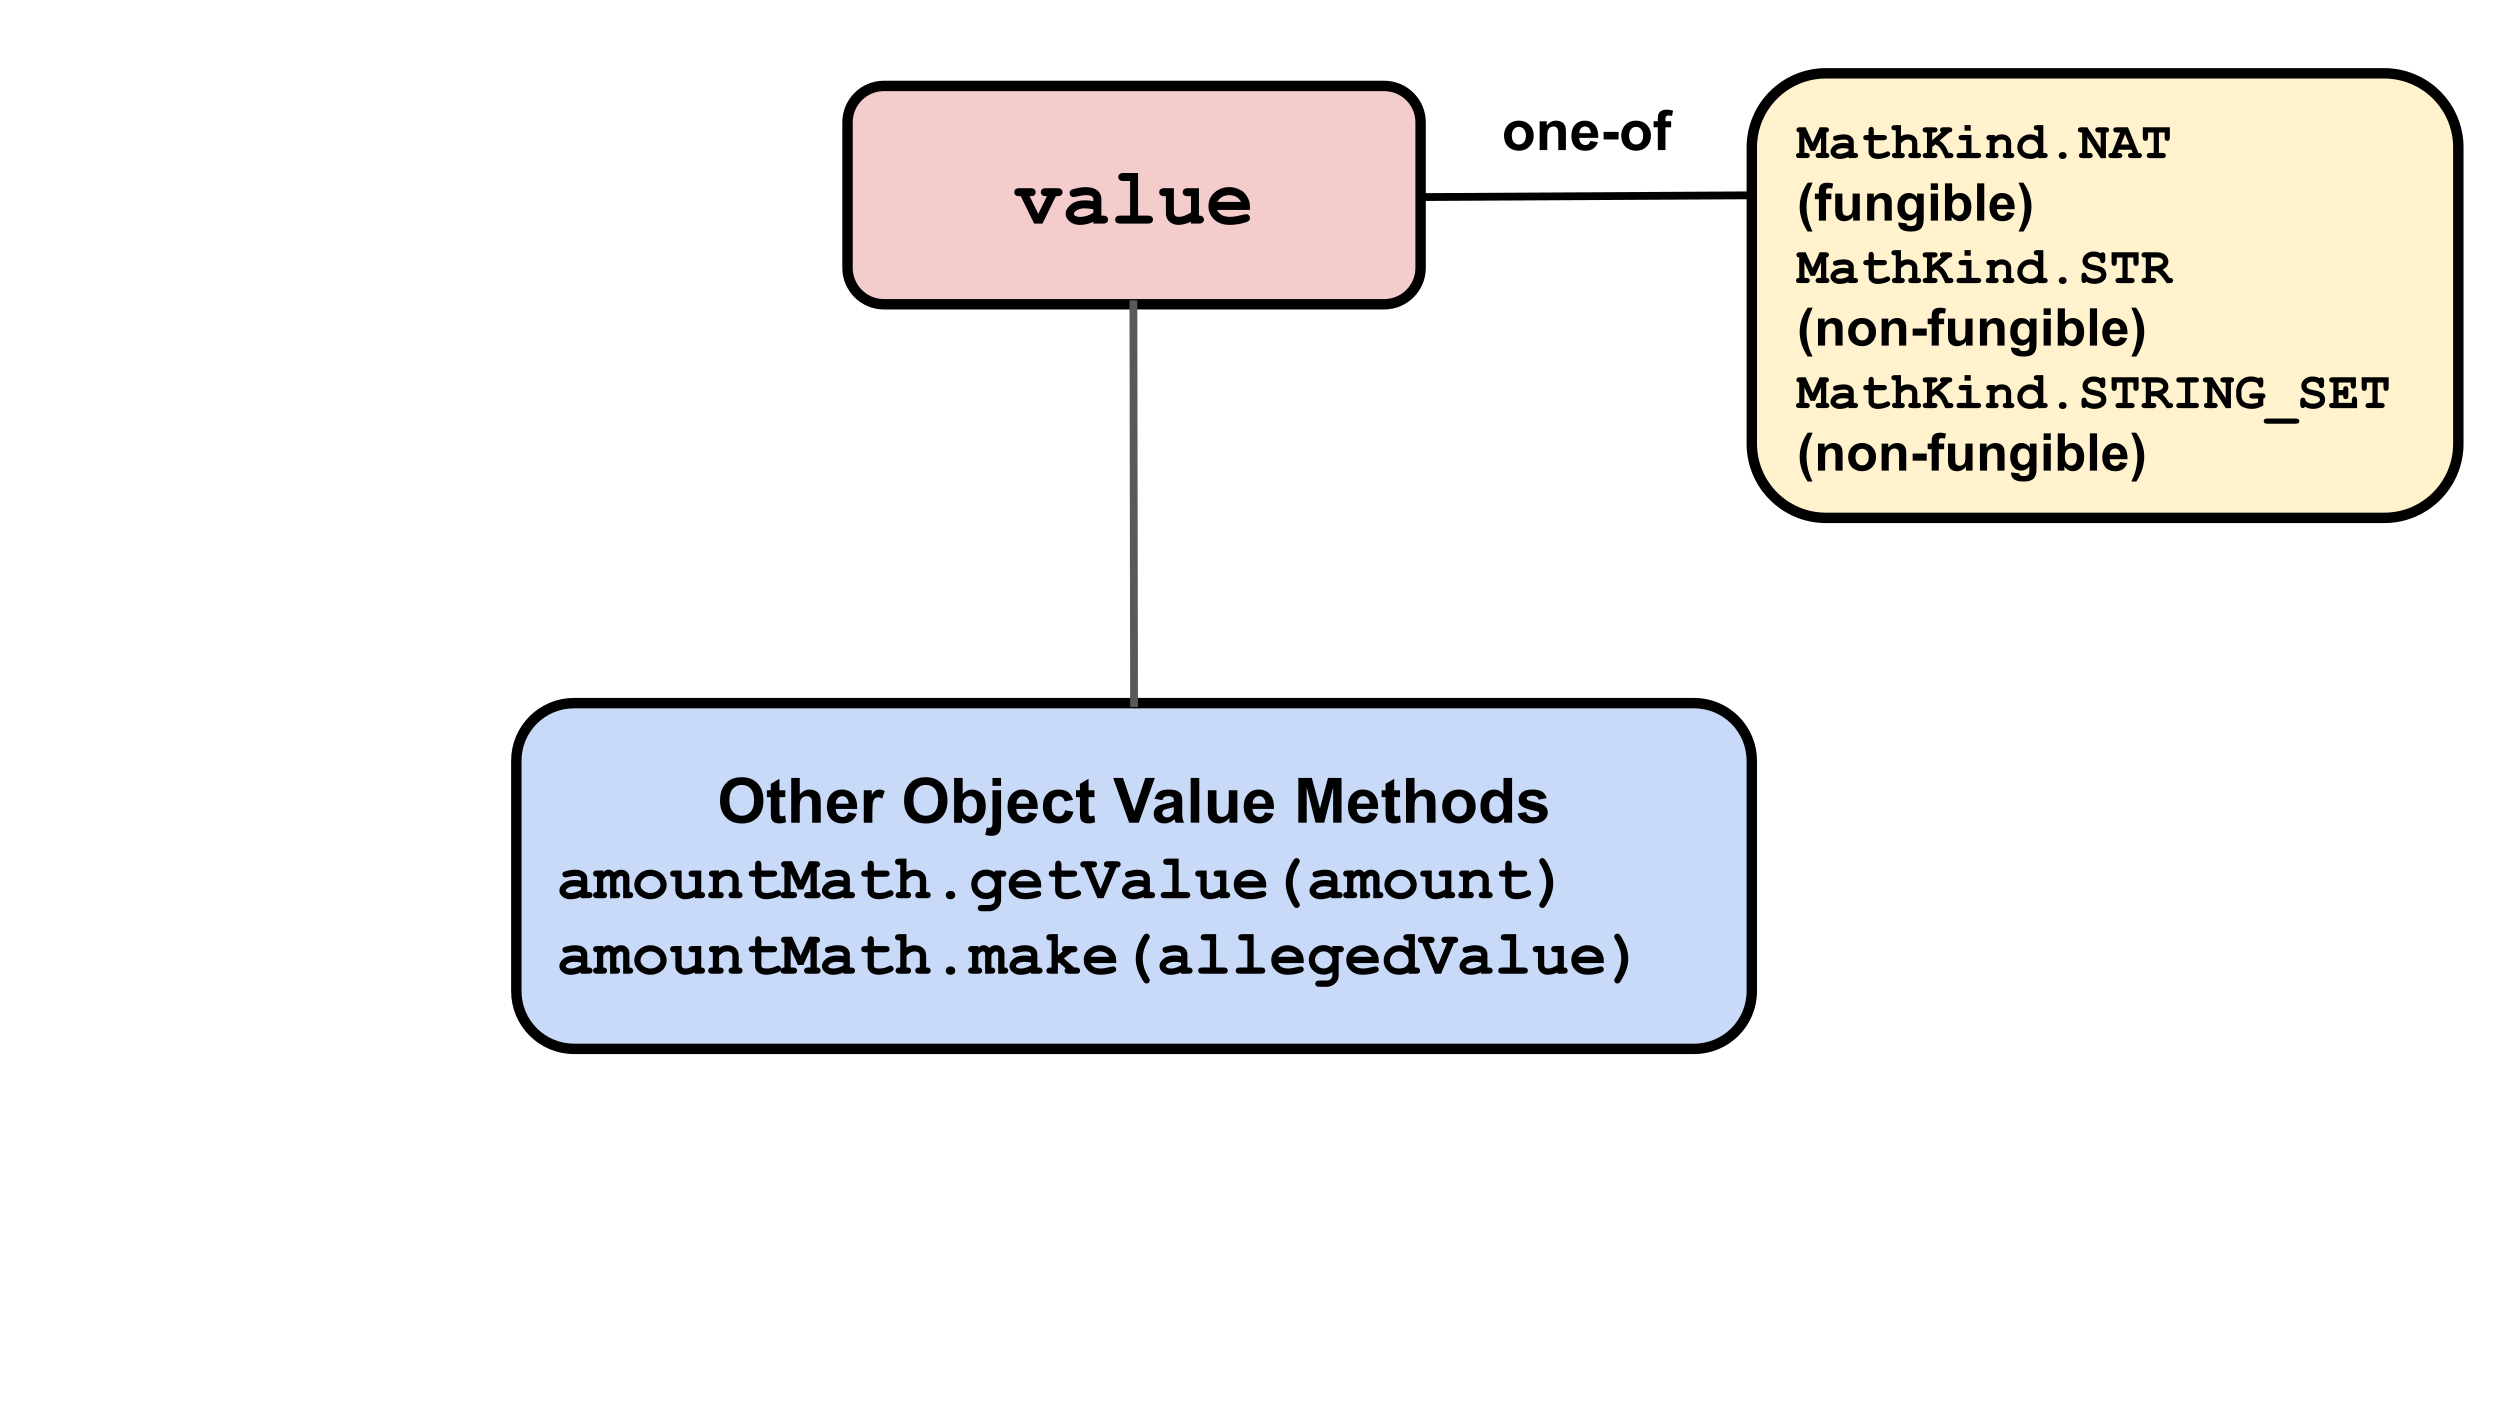 <svg version="1.1" viewBox="0.0 0.0 960.0 540.0" fill="none" stroke="none" stroke-linecap="square" stroke-miterlimit="10" xmlns:xlink="http://www.w3.org/1999/xlink" xmlns="http://www.w3.org/2000/svg"><rect x="0.0" y="0.0" width="960.0" height="540.0" fill="#808080" stroke="none"/><clipPath id="g8c1e35bd59_0_87.0"><path d="m0 0l960.0 0l0 540.0l-960.0 0l0 -540.0z" clip-rule="nonzero"/></clipPath><g clip-path="url(#g8c1e35bd59_0_87.0)"><path fill="#ffffff" d="m0 0l960.0 0l0 540.0l-960.0 0z" fill-rule="evenodd"/><path fill="#f4cccc" d="m325.447 46.971l0 0c0 -7.718 6.256 -13.974 13.974 -13.974l192.115 0c3.706 0 7.26 1.472 9.881 4.093c2.621 2.621 4.093 6.175 4.093 9.881l0 55.894c0 7.718 -6.256 13.974 -13.974 13.974l-192.115 0l0 0c-7.718 0 -13.974 -6.256 -13.974 -13.974z" fill-rule="evenodd"/><path stroke="#000000" stroke-width="4.0" stroke-linejoin="round" stroke-linecap="butt" d="m325.447 46.971l0 0c0 -7.718 6.256 -13.974 13.974 -13.974l192.115 0c3.706 0 7.26 1.472 9.881 4.093c2.621 2.621 4.093 6.175 4.093 9.881l0 55.894c0 7.718 -6.256 13.974 -13.974 13.974l-192.115 0l0 0c-7.718 0 -13.974 -6.256 -13.974 -13.974z" fill-rule="evenodd"/><path fill="#000000" d="m398.706 82.124l3.312 -6.781q-1.234 0 -1.578 -0.219q-0.75 -0.469 -0.75 -1.328q0 -0.672 0.469 -1.094q0.484 -0.438 1.594 -0.438l4.203 0q1.109 0 1.578 0.438q0.469 0.422 0.469 1.109q0 0.672 -0.469 1.109q-0.469 0.422 -1.578 0.422l-0.516 0l-5.125 10.516l-3.203 0l-5.141 -10.516l-0.438 0q-1.109 0 -1.578 -0.422q-0.469 -0.438 -0.469 -1.125q0 -0.672 0.469 -1.094q0.469 -0.438 1.578 -0.438l4.125 0q1.094 0 1.562 0.438q0.469 0.422 0.469 1.109q0 0.844 -0.719 1.297q-0.359 0.234 -1.609 0.234l3.344 6.781zm21.131 3.734l0 -0.719q-1.141 0.609 -2.547 0.922q-1.391 0.312 -2.516 0.312q-2.469 0 -4.016 -1.312q-1.547 -1.312 -1.547 -2.906q0 -1.922 1.969 -3.578q1.969 -1.656 5.438 -1.656q1.406 0 3.219 0.297l0 -0.734q0 -0.688 -0.594 -1.109q-0.578 -0.438 -2.25 -0.438q-1.359 0 -3.531 0.531q-0.797 0.203 -1.25 0.203q-0.609 0 -1.047 -0.438q-0.422 -0.453 -0.422 -1.141q0 -0.391 0.141 -0.672q0.156 -0.281 0.422 -0.453q0.281 -0.172 1.125 -0.422q1.141 -0.312 2.312 -0.5q1.188 -0.188 2.156 -0.188q2.859 0 4.438 1.234q1.578 1.234 1.578 3.375l0 6.328l0.516 0q1.109 0 1.578 0.422q0.484 0.422 0.484 1.109q0 0.672 -0.484 1.109q-0.469 0.422 -1.578 0.422l-3.594 0zm0 -5.5q-1.828 -0.359 -3.391 -0.359q-1.875 0 -3.219 0.922q-0.844 0.578 -0.844 1.188q0 0.422 0.406 0.703q0.75 0.484 2.047 0.484q1.109 0 2.516 -0.422q1.406 -0.438 2.484 -1.188l0 -1.328zm17.178 -13.922l0 16.359l3.688 0q1.094 0 1.562 0.422q0.484 0.422 0.484 1.109q0 0.672 -0.484 1.109q-0.469 0.422 -1.562 0.422l-10.438 0q-1.109 0 -1.578 -0.422q-0.469 -0.438 -0.469 -1.125q0 -0.672 0.469 -1.094q0.469 -0.422 1.578 -0.422l3.688 0l0 -13.281l-2.484 0q-1.094 0 -1.578 -0.422q-0.469 -0.438 -0.469 -1.125q0 -0.672 0.469 -1.094q0.484 -0.438 1.578 -0.438l5.547 0zm23.381 5.828l0 10.531q0.969 0 1.438 0.438q0.469 0.422 0.469 1.094q0 0.672 -0.484 1.109q-0.469 0.422 -1.578 0.422l-2.906 0l0 -0.703q-1.328 0.594 -2.531 0.891q-1.188 0.312 -2.266 0.312q-1.516 0 -2.625 -0.641q-1.109 -0.641 -1.75 -1.766q-0.453 -0.797 -0.453 -2.016l0 -6.594l-0.531 0q-1.109 0 -1.578 -0.422q-0.469 -0.438 -0.469 -1.125q0 -0.672 0.469 -1.094q0.469 -0.438 1.578 -0.438l3.594 0l0 9.141q0 0.969 0.469 1.422q0.469 0.453 1.453 0.453q0.922 0 1.984 -0.359q1.078 -0.375 2.656 -1.328l0 -6.25l-1.109 0q-1.109 0 -1.594 -0.422q-0.469 -0.438 -0.469 -1.125q0 -0.672 0.469 -1.094q0.484 -0.438 1.594 -0.438l4.172 0zm19.584 8.359l-12.594 0q0.484 1.188 1.703 1.922q1.219 0.734 3.297 0.734q1.703 0 4.531 -0.734q1.172 -0.297 1.625 -0.297q0.609 0 1.031 0.438q0.422 0.438 0.422 1.094q0 0.594 -0.453 1.016q-0.609 0.547 -2.922 1.062q-2.312 0.5 -4.453 0.5q-3.688 0 -5.906 -2.078q-2.203 -2.094 -2.203 -5.125q0 -3.234 2.391 -5.266q2.391 -2.031 5.5 -2.031q1.875 0 3.438 0.672q1.562 0.656 2.328 1.406q1.078 1.109 1.781 2.75q0.484 1.141 0.484 2.625l0 1.312zm-3.406 -3.078q-0.703 -1.312 -1.844 -1.953q-1.141 -0.656 -2.703 -0.656q-1.562 0 -2.703 0.656q-1.125 0.641 -1.844 1.953l9.094 0z" fill-rule="nonzero"/><path fill="#000000" fill-opacity="0.0" d="m227.381 228.079l87.276 0l0 35.937l-87.276 0z" fill-rule="evenodd"/><path fill="#fff2cc" d="m672.693 56.609l0 0c0 -15.714 12.738 -28.452 28.452 -28.452l214.403 0c7.546 0 14.783 2.998 20.119 8.333c5.336 5.336 8.333 12.573 8.333 20.119l0 113.805c0 15.714 -12.738 28.452 -28.452 28.452l-214.403 0c-15.714 0 -28.452 -12.738 -28.452 -28.452z" fill-rule="evenodd"/><path stroke="#000000" stroke-width="4.0" stroke-linejoin="round" stroke-linecap="butt" d="m672.693 56.609l0 0c0 -15.714 12.738 -28.452 28.452 -28.452l214.403 0c7.546 0 14.783 2.998 20.119 8.333c5.336 5.336 8.333 12.573 8.333 20.119l0 113.805c0 15.714 -12.738 28.452 -28.452 28.452l-214.403 0c-15.714 0 -28.452 -12.738 -28.452 -28.452z" fill-rule="evenodd"/><path fill="#000000" d="m692.901 52.743l0 5.969l0.719 0q0.719 0 1.031 0.281q0.312 0.266 0.312 0.719q0 0.438 -0.312 0.719q-0.312 0.281 -1.031 0.281l-2.625 0q-0.719 0 -1.031 -0.281q-0.312 -0.281 -0.312 -0.719q0 -0.453 0.312 -0.719q0.297 -0.281 0.938 -0.281l0 -7.828q-0.531 -0.062 -0.812 -0.328q-0.266 -0.281 -0.266 -0.688q0 -0.453 0.312 -0.719q0.312 -0.281 1.031 -0.281l2.203 0l2.719 6.031l2.672 -6.031l2.219 0q0.734 0 1.031 0.281q0.312 0.266 0.312 0.719q0 0.406 -0.281 0.688q-0.266 0.266 -0.781 0.328l0 7.828q0.625 0 0.922 0.281q0.312 0.281 0.312 0.719q0 0.438 -0.312 0.719q-0.297 0.281 -1.016 0.281l-2.641 0q-0.719 0 -1.031 -0.281q-0.297 -0.281 -0.297 -0.719q0 -0.453 0.297 -0.719q0.312 -0.281 1.031 -0.281l0.734 0l0 -5.969l-2.297 5.156l-1.734 0l-2.328 -5.156zm16.924 7.969l0 -0.469q-0.75 0.406 -1.656 0.594q-0.906 0.203 -1.641 0.203q-1.625 0 -2.625 -0.844q-1.0 -0.859 -1.0 -1.891q0 -1.266 1.281 -2.344q1.281 -1.078 3.547 -1.078q0.906 0 2.094 0.188l0 -0.469q0 -0.453 -0.391 -0.734q-0.375 -0.281 -1.453 -0.281q-0.891 0 -2.312 0.344q-0.531 0.125 -0.812 0.125q-0.406 0 -0.688 -0.281q-0.281 -0.297 -0.281 -0.734q0 -0.266 0.094 -0.438q0.109 -0.188 0.281 -0.297q0.172 -0.125 0.734 -0.281q0.75 -0.203 1.516 -0.312q0.766 -0.125 1.391 -0.125q1.875 0 2.906 0.812q1.031 0.797 1.031 2.188l0 4.125l0.328 0q0.734 0 1.031 0.281q0.312 0.266 0.312 0.719q0 0.438 -0.312 0.719q-0.297 0.281 -1.031 0.281l-2.344 0zm0 -3.578q-1.188 -0.234 -2.203 -0.234q-1.234 0 -2.109 0.594q-0.547 0.375 -0.547 0.766q0 0.281 0.266 0.453q0.484 0.328 1.344 0.328q0.719 0 1.625 -0.281q0.922 -0.281 1.625 -0.766l0 -0.859zm9.721 -3.281l0 4.0q0 0.656 0.25 0.859q0.422 0.312 1.469 0.312q1.531 0 2.828 -0.641q0.5 -0.266 0.781 -0.266q0.391 0 0.672 0.297q0.297 0.297 0.297 0.719q0 0.391 -0.312 0.672q-0.469 0.453 -1.891 0.844q-1.406 0.391 -2.375 0.391q-1.859 0 -2.797 -0.812q-0.938 -0.812 -0.938 -1.984l0 -4.391l-0.719 0q-0.719 0 -1.031 -0.281q-0.297 -0.281 -0.297 -0.734q0 -0.438 0.297 -0.719q0.312 -0.281 1.031 -0.281l0.719 0l0 -1.797q0 -0.719 0.281 -1.031q0.281 -0.312 0.734 -0.312q0.438 0 0.719 0.312q0.281 0.312 0.281 1.031l0 1.797l3.688 0q0.734 0 1.031 0.281q0.312 0.281 0.312 0.734q0 0.438 -0.312 0.719q-0.297 0.281 -1.031 0.281l-3.688 0zm10.424 -5.812l0 4.266q0.625 -0.359 1.266 -0.531q0.641 -0.188 1.297 -0.188q1.031 0 1.844 0.359q0.812 0.344 1.344 1.094q0.531 0.75 0.531 1.906l0 3.766q0.766 0 1.0 0.141q0.469 0.312 0.469 0.859q0 0.438 -0.312 0.719q-0.297 0.281 -1.016 0.281l-2.297 0q-0.703 0 -1.016 -0.281q-0.312 -0.281 -0.312 -0.719q0 -0.547 0.469 -0.859q0.25 -0.156 1.0 -0.141l0 -3.625q0 -0.766 -0.344 -1.078q-0.469 -0.422 -1.359 -0.422q-0.672 0 -1.188 0.266q-0.5 0.25 -1.375 1.109l0 3.75q0.766 0 1.0 0.141q0.469 0.312 0.469 0.859q0 0.438 -0.312 0.719q-0.297 0.281 -1.016 0.281l-2.281 0q-0.719 0 -1.031 -0.281q-0.312 -0.281 -0.312 -0.719q0 -0.547 0.484 -0.859q0.234 -0.156 1.0 -0.141l0 -8.672l-0.344 0q-0.719 0 -1.031 -0.266q-0.312 -0.281 -0.312 -0.734q0 -0.438 0.312 -0.719q0.312 -0.281 1.031 -0.281l2.344 0zm11.986 8.453l0 2.219l0.719 0q0.719 0 1.031 0.281q0.312 0.266 0.312 0.719q0 0.438 -0.312 0.719q-0.312 0.281 -1.031 0.281l-3.031 0q-0.734 0 -1.047 -0.281q-0.297 -0.281 -0.297 -0.719q0 -0.453 0.312 -0.719q0.312 -0.281 1.031 -0.281l0.312 0l0 -7.828l-0.312 0q-0.734 0 -1.047 -0.281q-0.297 -0.281 -0.297 -0.734q0 -0.453 0.297 -0.719q0.312 -0.281 1.047 -0.281l3.031 0q0.719 0 1.031 0.281q0.312 0.266 0.312 0.719q0 0.453 -0.312 0.734q-0.312 0.281 -1.031 0.281l-0.719 0l0 2.969l3.547 -3.062q-0.312 -0.219 -0.438 -0.406q-0.109 -0.203 -0.109 -0.5q0 -0.453 0.312 -0.734q0.312 -0.281 1.031 -0.281l2.031 0q0.734 0 1.031 0.281q0.312 0.266 0.312 0.719q0 0.438 -0.312 0.734q-0.297 0.281 -0.953 0.281l-3.594 3.141q1.0 0.578 1.875 1.766q0.891 1.172 1.578 2.922l0.531 0q0.719 0 1.016 0.281q0.312 0.266 0.312 0.719q0 0.438 -0.297 0.719q-0.297 0.281 -1.031 0.281l-1.812 0q-0.625 -1.5 -1.359 -2.859q-0.609 -1.094 -1.156 -1.594q-0.531 -0.516 -1.297 -0.812l-1.219 1.047zm14.799 -8.453l0 2.125l-2.375 0l0 -2.125l2.375 0zm0.281 3.797l0 6.875l2.391 0q0.734 0 1.031 0.281q0.312 0.266 0.312 0.719q0 0.438 -0.312 0.719q-0.297 0.281 -1.031 0.281l-6.797 0q-0.734 0 -1.047 -0.281q-0.297 -0.281 -0.297 -0.719q0 -0.453 0.297 -0.719q0.312 -0.281 1.047 -0.281l2.391 0l0 -4.859l-1.609 0q-0.703 0 -1.016 -0.281q-0.312 -0.281 -0.312 -0.734q0 -0.438 0.297 -0.719q0.312 -0.281 1.031 -0.281l3.625 0zm8.971 0l0 0.688q0.547 -0.469 1.203 -0.703q0.672 -0.234 1.438 -0.234q1.781 0 2.812 1.094q0.828 0.875 0.828 2.312l0 3.719q0.625 0 0.922 0.281q0.312 0.266 0.312 0.719q0 0.438 -0.312 0.719q-0.297 0.281 -1.031 0.281l-1.797 0q-0.719 0 -1.031 -0.281q-0.312 -0.281 -0.312 -0.719q0 -0.453 0.297 -0.719q0.312 -0.281 0.953 -0.281l0 -3.781q0 -0.656 -0.359 -0.953q-0.453 -0.391 -1.375 -0.391q-0.688 0 -1.219 0.266q-0.516 0.266 -1.328 1.141l0 3.719q0.781 0 1.0 0.141q0.484 0.297 0.484 0.859q0 0.438 -0.312 0.719q-0.312 0.281 -1.031 0.281l-2.266 0q-0.734 0 -1.047 -0.281q-0.297 -0.281 -0.297 -0.719q0 -0.547 0.469 -0.859q0.234 -0.141 1.0 -0.141l0 -4.859q-0.625 0 -0.938 -0.281q-0.297 -0.297 -0.297 -0.734q0 -0.438 0.297 -0.719q0.312 -0.281 1.047 -0.281l1.891 0zm18.627 -3.797l0 10.672l0.344 0q0.719 0 1.031 0.281q0.312 0.266 0.312 0.719q0 0.438 -0.312 0.719q-0.312 0.281 -1.031 0.281l-2.344 0l0 -0.484q-0.688 0.391 -1.438 0.594q-0.734 0.219 -1.547 0.219q-2.25 0 -3.625 -1.297q-1.375 -1.312 -1.375 -3.266q0 -2.031 1.438 -3.453q1.453 -1.438 3.531 -1.438q0.781 0 1.531 0.234q0.75 0.234 1.484 0.719l0 -2.5l-0.344 0q-0.719 0 -1.031 -0.266q-0.297 -0.281 -0.297 -0.719q0 -0.453 0.297 -0.734q0.312 -0.281 1.031 -0.281l2.344 0zm-2.0 8.5q0 -1.234 -0.875 -2.094q-0.859 -0.859 -2.125 -0.859q-1.25 0 -2.125 0.859q-0.859 0.859 -0.859 2.062q0 1.109 0.781 1.812q0.781 0.703 2.203 0.703q1.422 0 2.203 -0.703q0.797 -0.703 0.797 -1.781zm10.939 3.172q0 0.562 -0.406 0.953q-0.391 0.375 -1.094 0.375q-0.703 0 -1.109 -0.375q-0.406 -0.391 -0.406 -0.953q0 -0.578 0.406 -0.953q0.406 -0.375 1.109 -0.375q0.703 0 1.094 0.375q0.406 0.375 0.406 0.953zm7.971 -7.062l0 6.062l0.719 0q0.719 0 1.031 0.281q0.312 0.266 0.312 0.719q0 0.438 -0.312 0.719q-0.312 0.281 -1.031 0.281l-2.625 0q-0.719 0 -1.031 -0.281q-0.312 -0.281 -0.312 -0.719q0 -0.438 0.297 -0.719q0.312 -0.281 0.953 -0.281l0 -7.828l-0.312 0q-0.734 0 -1.047 -0.281q-0.297 -0.281 -0.297 -0.734q0 -0.453 0.297 -0.719q0.312 -0.281 1.047 -0.281l2.312 0l5.109 8.031l0 -6.016l-0.719 0q-0.719 0 -1.031 -0.281q-0.312 -0.281 -0.312 -0.734q0 -0.453 0.312 -0.719q0.312 -0.281 1.031 -0.281l2.625 0q0.719 0 1.031 0.281q0.312 0.266 0.312 0.719q0 0.438 -0.312 0.734q-0.297 0.281 -0.922 0.281l0 9.828l-1.984 0l-5.141 -8.062zm16.955 4.844l-4.875 0l-0.484 1.219l0.484 0q0.734 0 1.031 0.281q0.312 0.266 0.312 0.719q0 0.438 -0.312 0.719q-0.297 0.281 -1.031 0.281l-2.688 0q-0.719 0 -1.031 -0.281q-0.312 -0.281 -0.312 -0.719q0 -0.453 0.328 -0.734q0.328 -0.281 1.062 -0.266l3.141 -7.828l-1.297 0q-0.734 0 -1.047 -0.281q-0.297 -0.281 -0.297 -0.734q0 -0.453 0.297 -0.719q0.312 -0.281 1.047 -0.281l4.312 0l3.984 9.844q0.703 0 0.938 0.156q0.453 0.312 0.453 0.844q0 0.438 -0.312 0.719q-0.297 0.281 -1.016 0.281l-2.703 0q-0.719 0 -1.031 -0.281q-0.312 -0.281 -0.312 -0.719q0 -0.453 0.312 -0.719q0.312 -0.281 1.031 -0.281l0.484 0l-0.469 -1.219zm-0.828 -2.0l-1.625 -3.969l-1.609 3.969l3.234 0zm11.346 -4.609l0 7.828l1.359 0q0.719 0 1.016 0.281q0.312 0.266 0.312 0.719q0 0.438 -0.312 0.719q-0.297 0.281 -1.016 0.281l-4.688 0q-0.734 0 -1.047 -0.281q-0.297 -0.281 -0.297 -0.719q0 -0.453 0.297 -0.719q0.312 -0.281 1.047 -0.281l1.328 0l0 -7.828l-2.172 0l0 1.891q0 0.719 -0.281 1.031q-0.266 0.297 -0.719 0.297q-0.438 0 -0.719 -0.297q-0.281 -0.312 -0.281 -1.031l0 -3.906l10.375 0l0 3.906q0 0.719 -0.281 1.031q-0.281 0.297 -0.719 0.297q-0.438 0 -0.719 -0.297q-0.281 -0.312 -0.281 -1.031l0 -1.891l-2.203 0z" fill-rule="nonzero"/><path fill="#000000" d="m696.011 88.915l-1.875 0q-1.5 -2.25 -2.281 -4.672q-0.781 -2.438 -0.781 -4.719q0 -2.828 0.969 -5.344q0.844 -2.188 2.125 -4.031l1.875 0q-1.344 2.953 -1.844 5.031q-0.5 2.078 -0.5 4.406q0 1.594 0.297 3.281q0.297 1.672 0.812 3.188q0.344 1.0 1.203 2.859zm0.91 -14.578l1.531 0l0 -0.781q0 -1.312 0.266 -1.953q0.281 -0.641 1.031 -1.047q0.75 -0.406 1.891 -0.406q1.172 0 2.297 0.359l-0.375 1.906q-0.656 -0.156 -1.266 -0.156q-0.594 0 -0.859 0.281q-0.25 0.281 -0.25 1.062l0 0.734l2.047 0l0 2.156l-2.047 0l0 8.219l-2.734 0l0 -8.219l-1.531 0l0 -2.156zm14.691 10.375l0 -1.547q-0.562 0.828 -1.5 1.312q-0.922 0.469 -1.938 0.469q-1.047 0 -1.875 -0.453q-0.828 -0.469 -1.203 -1.297q-0.375 -0.828 -0.375 -2.297l0 -6.562l2.75 0l0 4.766q0 2.188 0.141 2.688q0.156 0.484 0.547 0.781q0.406 0.281 1.031 0.281q0.703 0 1.25 -0.375q0.562 -0.391 0.766 -0.953q0.203 -0.578 0.203 -2.812l0 -4.375l2.75 0l0 10.375l-2.547 0zm14.826 0l-2.75 0l0 -5.297q0 -1.672 -0.172 -2.156q-0.172 -0.5 -0.578 -0.766q-0.391 -0.281 -0.953 -0.281q-0.703 0 -1.281 0.391q-0.562 0.391 -0.781 1.031q-0.203 0.641 -0.203 2.375l0 4.703l-2.734 0l0 -10.375l2.547 0l0 1.531q1.359 -1.766 3.422 -1.766q0.906 0 1.656 0.328q0.75 0.328 1.125 0.844q0.391 0.5 0.547 1.156q0.156 0.641 0.156 1.828l0 6.453zm2.529 0.688l3.125 0.375q0.078 0.547 0.359 0.75q0.391 0.297 1.234 0.297q1.078 0 1.609 -0.328q0.359 -0.203 0.547 -0.688q0.125 -0.344 0.125 -1.266l0 -1.516q-1.219 1.688 -3.094 1.688q-2.094 0 -3.312 -1.766q-0.953 -1.406 -0.953 -3.484q0 -2.609 1.25 -3.984q1.25 -1.375 3.125 -1.375q1.922 0 3.172 1.688l0 -1.453l2.562 0l0 9.312q0 1.828 -0.312 2.734q-0.297 0.922 -0.844 1.438q-0.547 0.516 -1.469 0.797q-0.906 0.297 -2.297 0.297q-2.641 0 -3.75 -0.906q-1.094 -0.891 -1.094 -2.281q0 -0.141 0.016 -0.328zm2.453 -6.094q0 1.656 0.625 2.422q0.641 0.766 1.578 0.766q1.016 0 1.703 -0.781q0.703 -0.797 0.703 -2.328q0 -1.609 -0.672 -2.391q-0.656 -0.781 -1.672 -0.781q-1.0 0 -1.641 0.766q-0.625 0.766 -0.625 2.328zm10.014 -6.375l0 -2.531l2.75 0l0 2.531l-2.75 0zm0 11.781l0 -10.375l2.75 0l0 10.375l-2.75 0zm5.432 0l0 -14.312l2.75 0l0 5.156q1.266 -1.453 3.016 -1.453q1.891 0 3.125 1.375q1.25 1.375 1.25 3.938q0 2.656 -1.266 4.094q-1.266 1.438 -3.078 1.438q-0.891 0 -1.75 -0.438q-0.859 -0.453 -1.484 -1.328l0 1.531l-2.562 0zm2.734 -5.406q0 1.609 0.5 2.375q0.719 1.094 1.906 1.094q0.906 0 1.547 -0.766q0.641 -0.781 0.641 -2.453q0 -1.781 -0.656 -2.562q-0.641 -0.781 -1.641 -0.781q-0.984 0 -1.641 0.766q-0.656 0.766 -0.656 2.328zm9.607 5.406l0 -14.312l2.75 0l0 14.312l-2.75 0zm11.557 -3.297l2.734 0.453q-0.516 1.5 -1.656 2.297q-1.141 0.781 -2.844 0.781q-2.719 0 -4.016 -1.766q-1.016 -1.422 -1.016 -3.578q0 -2.578 1.344 -4.031q1.344 -1.469 3.406 -1.469q2.312 0 3.641 1.531q1.344 1.531 1.297 4.688l-6.875 0q0.031 1.219 0.656 1.906q0.641 0.672 1.578 0.672q0.656 0 1.094 -0.344q0.438 -0.359 0.656 -1.141zm0.156 -2.781q-0.031 -1.188 -0.625 -1.797q-0.578 -0.625 -1.406 -0.625q-0.906 0 -1.484 0.641q-0.594 0.656 -0.578 1.781l4.094 0zm4.201 10.281q0.812 -1.734 1.141 -2.672q0.344 -0.922 0.625 -2.125q0.281 -1.219 0.406 -2.297q0.141 -1.094 0.141 -2.234q0 -2.328 -0.5 -4.406q-0.484 -2.078 -1.828 -5.031l1.859 0q1.484 2.094 2.297 4.453q0.812 2.359 0.812 4.781q0 2.031 -0.641 4.375q-0.734 2.609 -2.422 5.156l-1.891 0z" fill-rule="nonzero"/><path fill="#000000" d="m692.901 100.743l0 5.969l0.719 0q0.719 0 1.031 0.281q0.312 0.266 0.312 0.719q0 0.438 -0.312 0.719q-0.312 0.281 -1.031 0.281l-2.625 0q-0.719 0 -1.031 -0.281q-0.312 -0.281 -0.312 -0.719q0 -0.453 0.312 -0.719q0.297 -0.281 0.938 -0.281l0 -7.828q-0.531 -0.062 -0.812 -0.328q-0.266 -0.281 -0.266 -0.688q0 -0.453 0.312 -0.719q0.312 -0.281 1.031 -0.281l2.203 0l2.719 6.031l2.672 -6.031l2.219 0q0.734 0 1.031 0.281q0.312 0.266 0.312 0.719q0 0.406 -0.281 0.688q-0.266 0.266 -0.781 0.328l0 7.828q0.625 0 0.922 0.281q0.312 0.281 0.312 0.719q0 0.438 -0.312 0.719q-0.297 0.281 -1.016 0.281l-2.641 0q-0.719 0 -1.031 -0.281q-0.297 -0.281 -0.297 -0.719q0 -0.453 0.297 -0.719q0.312 -0.281 1.031 -0.281l0.734 0l0 -5.969l-2.297 5.156l-1.734 0l-2.328 -5.156zm16.924 7.969l0 -0.469q-0.75 0.406 -1.656 0.594q-0.906 0.203 -1.641 0.203q-1.625 0 -2.625 -0.844q-1.0 -0.859 -1.0 -1.891q0 -1.266 1.281 -2.344q1.281 -1.078 3.547 -1.078q0.906 0 2.094 0.188l0 -0.469q0 -0.453 -0.391 -0.734q-0.375 -0.281 -1.453 -0.281q-0.891 0 -2.312 0.344q-0.531 0.125 -0.812 0.125q-0.406 0 -0.688 -0.281q-0.281 -0.297 -0.281 -0.734q0 -0.266 0.094 -0.438q0.109 -0.188 0.281 -0.297q0.172 -0.125 0.734 -0.281q0.75 -0.203 1.516 -0.312q0.766 -0.125 1.391 -0.125q1.875 0 2.906 0.812q1.031 0.797 1.031 2.188l0 4.125l0.328 0q0.734 0 1.031 0.281q0.312 0.266 0.312 0.719q0 0.438 -0.312 0.719q-0.297 0.281 -1.031 0.281l-2.344 0zm0 -3.578q-1.188 -0.234 -2.203 -0.234q-1.234 0 -2.109 0.594q-0.547 0.375 -0.547 0.766q0 0.281 0.266 0.453q0.484 0.328 1.344 0.328q0.719 0 1.625 -0.281q0.922 -0.281 1.625 -0.766l0 -0.859zm9.721 -3.281l0 4.0q0 0.656 0.25 0.859q0.422 0.312 1.469 0.312q1.531 0 2.828 -0.641q0.5 -0.266 0.781 -0.266q0.391 0 0.672 0.297q0.297 0.297 0.297 0.719q0 0.391 -0.312 0.672q-0.469 0.453 -1.891 0.844q-1.406 0.391 -2.375 0.391q-1.859 0 -2.797 -0.812q-0.938 -0.812 -0.938 -1.984l0 -4.391l-0.719 0q-0.719 0 -1.031 -0.281q-0.297 -0.281 -0.297 -0.734q0 -0.438 0.297 -0.719q0.312 -0.281 1.031 -0.281l0.719 0l0 -1.797q0 -0.719 0.281 -1.031q0.281 -0.312 0.734 -0.312q0.438 0 0.719 0.312q0.281 0.312 0.281 1.031l0 1.797l3.688 0q0.734 0 1.031 0.281q0.312 0.281 0.312 0.734q0 0.438 -0.312 0.719q-0.297 0.281 -1.031 0.281l-3.688 0zm10.424 -5.812l0 4.266q0.625 -0.359 1.266 -0.531q0.641 -0.188 1.297 -0.188q1.031 0 1.844 0.359q0.812 0.344 1.344 1.094q0.531 0.75 0.531 1.906l0 3.766q0.766 0 1.0 0.141q0.469 0.312 0.469 0.859q0 0.438 -0.312 0.719q-0.297 0.281 -1.016 0.281l-2.297 0q-0.703 0 -1.016 -0.281q-0.312 -0.281 -0.312 -0.719q0 -0.547 0.469 -0.859q0.25 -0.156 1.0 -0.141l0 -3.625q0 -0.766 -0.344 -1.078q-0.469 -0.422 -1.359 -0.422q-0.672 0 -1.188 0.266q-0.5 0.25 -1.375 1.109l0 3.75q0.766 0 1.0 0.141q0.469 0.312 0.469 0.859q0 0.438 -0.312 0.719q-0.297 0.281 -1.016 0.281l-2.281 0q-0.719 0 -1.031 -0.281q-0.312 -0.281 -0.312 -0.719q0 -0.547 0.484 -0.859q0.234 -0.156 1.0 -0.141l0 -8.672l-0.344 0q-0.719 0 -1.031 -0.266q-0.312 -0.281 -0.312 -0.734q0 -0.438 0.312 -0.719q0.312 -0.281 1.031 -0.281l2.344 0zm11.986 8.453l0 2.219l0.719 0q0.719 0 1.031 0.281q0.312 0.266 0.312 0.719q0 0.438 -0.312 0.719q-0.312 0.281 -1.031 0.281l-3.031 0q-0.734 0 -1.047 -0.281q-0.297 -0.281 -0.297 -0.719q0 -0.453 0.312 -0.719q0.312 -0.281 1.031 -0.281l0.312 0l0 -7.828l-0.312 0q-0.734 0 -1.047 -0.281q-0.297 -0.281 -0.297 -0.734q0 -0.453 0.297 -0.719q0.312 -0.281 1.047 -0.281l3.031 0q0.719 0 1.031 0.281q0.312 0.266 0.312 0.719q0 0.453 -0.312 0.734q-0.312 0.281 -1.031 0.281l-0.719 0l0 2.969l3.547 -3.062q-0.312 -0.219 -0.438 -0.406q-0.109 -0.203 -0.109 -0.5q0 -0.453 0.312 -0.734q0.312 -0.281 1.031 -0.281l2.031 0q0.734 0 1.031 0.281q0.312 0.266 0.312 0.719q0 0.438 -0.312 0.734q-0.297 0.281 -0.953 0.281l-3.594 3.141q1.0 0.578 1.875 1.766q0.891 1.172 1.578 2.922l0.531 0q0.719 0 1.016 0.281q0.312 0.266 0.312 0.719q0 0.438 -0.297 0.719q-0.297 0.281 -1.031 0.281l-1.812 0q-0.625 -1.5 -1.359 -2.859q-0.609 -1.094 -1.156 -1.594q-0.531 -0.516 -1.297 -0.812l-1.219 1.047zm14.799 -8.453l0 2.125l-2.375 0l0 -2.125l2.375 0zm0.281 3.797l0 6.875l2.391 0q0.734 0 1.031 0.281q0.312 0.266 0.312 0.719q0 0.438 -0.312 0.719q-0.297 0.281 -1.031 0.281l-6.797 0q-0.734 0 -1.047 -0.281q-0.297 -0.281 -0.297 -0.719q0 -0.453 0.297 -0.719q0.312 -0.281 1.047 -0.281l2.391 0l0 -4.859l-1.609 0q-0.703 0 -1.016 -0.281q-0.312 -0.281 -0.312 -0.734q0 -0.438 0.297 -0.719q0.312 -0.281 1.031 -0.281l3.625 0zm8.971 0l0 0.688q0.547 -0.469 1.203 -0.703q0.672 -0.234 1.438 -0.234q1.781 0 2.812 1.094q0.828 0.875 0.828 2.312l0 3.719q0.625 0 0.922 0.281q0.312 0.266 0.312 0.719q0 0.438 -0.312 0.719q-0.297 0.281 -1.031 0.281l-1.797 0q-0.719 0 -1.031 -0.281q-0.312 -0.281 -0.312 -0.719q0 -0.453 0.297 -0.719q0.312 -0.281 0.953 -0.281l0 -3.781q0 -0.656 -0.359 -0.953q-0.453 -0.391 -1.375 -0.391q-0.688 0 -1.219 0.266q-0.516 0.266 -1.328 1.141l0 3.719q0.781 0 1.0 0.141q0.484 0.297 0.484 0.859q0 0.438 -0.312 0.719q-0.312 0.281 -1.031 0.281l-2.266 0q-0.734 0 -1.047 -0.281q-0.297 -0.281 -0.297 -0.719q0 -0.547 0.469 -0.859q0.234 -0.141 1.0 -0.141l0 -4.859q-0.625 0 -0.938 -0.281q-0.297 -0.297 -0.297 -0.734q0 -0.438 0.297 -0.719q0.312 -0.281 1.047 -0.281l1.891 0zm18.627 -3.797l0 10.672l0.344 0q0.719 0 1.031 0.281q0.312 0.266 0.312 0.719q0 0.438 -0.312 0.719q-0.312 0.281 -1.031 0.281l-2.344 0l0 -0.484q-0.688 0.391 -1.438 0.594q-0.734 0.219 -1.547 0.219q-2.25 0 -3.625 -1.297q-1.375 -1.312 -1.375 -3.266q0 -2.031 1.438 -3.453q1.453 -1.438 3.531 -1.438q0.781 0 1.531 0.234q0.75 0.234 1.484 0.719l0 -2.5l-0.344 0q-0.719 0 -1.031 -0.266q-0.297 -0.281 -0.297 -0.719q0 -0.453 0.297 -0.734q0.312 -0.281 1.031 -0.281l2.344 0zm-2.0 8.5q0 -1.234 -0.875 -2.094q-0.859 -0.859 -2.125 -0.859q-1.25 0 -2.125 0.859q-0.859 0.859 -0.859 2.062q0 1.109 0.781 1.812q0.781 0.703 2.203 0.703q1.422 0 2.203 -0.703q0.797 -0.703 0.797 -1.781zm10.939 3.172q0 0.562 -0.406 0.953q-0.391 0.375 -1.094 0.375q-0.703 0 -1.109 -0.375q-0.406 -0.391 -0.406 -0.953q0 -0.578 0.406 -0.953q0.406 -0.375 1.109 -0.375q0.703 0 1.094 0.375q0.406 0.375 0.406 0.953zm7.549 0.484q-0.266 0.312 -0.438 0.406q-0.156 0.094 -0.391 0.094q-0.453 0 -0.734 -0.312q-0.281 -0.312 -0.281 -1.016l0 -1.359q0 -0.719 0.281 -1.016q0.281 -0.312 0.734 -0.312q0.359 0 0.594 0.188q0.25 0.188 0.375 0.625q0.125 0.422 0.266 0.578q0.281 0.312 1.0 0.625q0.719 0.312 1.578 0.312q1.344 0 2.203 -0.625q0.547 -0.391 0.547 -0.938q0 -0.375 -0.266 -0.703q-0.266 -0.328 -0.859 -0.547q-0.391 -0.141 -1.75 -0.391q-1.641 -0.312 -2.484 -0.734q-0.828 -0.438 -1.328 -1.219q-0.484 -0.781 -0.484 -1.688q0 -1.438 1.203 -2.516q1.203 -1.078 3.125 -1.078q0.766 0 1.422 0.172q0.672 0.172 1.203 0.516q0.391 -0.375 0.781 -0.375q0.438 0 0.719 0.312q0.281 0.297 0.281 1.016l0 1.5q0 0.734 -0.281 1.047q-0.281 0.297 -0.719 0.297q-0.375 0 -0.641 -0.219q-0.219 -0.172 -0.328 -0.672q-0.109 -0.5 -0.266 -0.719q-0.281 -0.359 -0.859 -0.609q-0.562 -0.266 -1.297 -0.266q-1.094 0 -1.719 0.516q-0.625 0.5 -0.625 1.047q0 0.359 0.25 0.719q0.266 0.344 0.766 0.531q0.328 0.141 1.859 0.453q1.547 0.297 2.359 0.656q0.828 0.359 1.375 1.141q0.547 0.766 0.547 1.828q0 1.484 -1.047 2.375q-1.375 1.172 -3.531 1.172q-0.828 0 -1.625 -0.203q-0.781 -0.203 -1.516 -0.609zm15.893 -9.312l0 7.828l1.359 0q0.719 0 1.016 0.281q0.312 0.266 0.312 0.719q0 0.438 -0.312 0.719q-0.297 0.281 -1.016 0.281l-4.688 0q-0.734 0 -1.047 -0.281q-0.297 -0.281 -0.297 -0.719q0 -0.453 0.297 -0.719q0.312 -0.281 1.047 -0.281l1.328 0l0 -7.828l-2.172 0l0 1.891q0 0.719 -0.281 1.031q-0.266 0.297 -0.719 0.297q-0.438 0 -0.719 -0.297q-0.281 -0.312 -0.281 -1.031l0 -3.906l10.375 0l0 3.906q0 0.719 -0.281 1.031q-0.281 0.297 -0.719 0.297q-0.438 0 -0.719 -0.297q-0.281 -0.312 -0.281 -1.031l0 -1.891l-2.203 0zm8.971 5.312l0 2.516l0.719 0q0.719 0 1.031 0.281q0.312 0.266 0.312 0.719q0 0.438 -0.312 0.719q-0.312 0.281 -1.031 0.281l-3.031 0q-0.719 0 -1.031 -0.281q-0.312 -0.281 -0.312 -0.719q0 -0.453 0.312 -0.719q0.312 -0.281 1.031 -0.281l0.312 0l0 -7.828l-0.312 0q-0.719 0 -1.031 -0.281q-0.312 -0.281 -0.312 -0.734q0 -0.453 0.312 -0.719q0.312 -0.281 1.031 -0.281l4.531 0q2.109 0 3.281 1.062q1.172 1.047 1.172 2.547q0 0.938 -0.547 1.703q-0.547 0.766 -1.656 1.359q0.641 0.562 1.359 1.438q0.453 0.547 1.219 1.734q0.75 0 1.0 0.156q0.438 0.297 0.438 0.844q0 0.438 -0.312 0.719q-0.297 0.281 -1.016 0.281l-1.141 0q-2.438 -3.766 -4.031 -4.516l-1.984 0zm0 -2.016l1.562 0q0.875 0 1.547 -0.25q0.922 -0.359 1.234 -0.75q0.328 -0.391 0.328 -0.766q0 -0.578 -0.609 -1.047q-0.609 -0.484 -1.766 -0.484l-2.297 0l0 3.297z" fill-rule="nonzero"/><path fill="#000000" d="m696.011 136.915l-1.875 0q-1.5 -2.25 -2.281 -4.672q-0.781 -2.438 -0.781 -4.719q0 -2.828 0.969 -5.344q0.844 -2.188 2.125 -4.031l1.875 0q-1.344 2.953 -1.844 5.031q-0.5 2.078 -0.5 4.406q0 1.594 0.297 3.281q0.297 1.672 0.812 3.188q0.344 1.0 1.203 2.859zm11.551 -4.203l-2.75 0l0 -5.297q0 -1.672 -0.172 -2.156q-0.172 -0.5 -0.578 -0.766q-0.391 -0.281 -0.953 -0.281q-0.703 0 -1.281 0.391q-0.562 0.391 -0.781 1.031q-0.203 0.641 -0.203 2.375l0 4.703l-2.734 0l0 -10.375l2.547 0l0 1.531q1.359 -1.766 3.422 -1.766q0.906 0 1.656 0.328q0.75 0.328 1.125 0.844q0.391 0.5 0.547 1.156q0.156 0.641 0.156 1.828l0 6.453zm2.139 -5.328q0 -1.375 0.672 -2.656q0.688 -1.281 1.922 -1.953q1.234 -0.672 2.75 -0.672q2.359 0 3.859 1.531q1.5 1.531 1.5 3.859q0 2.359 -1.516 3.906q-1.516 1.547 -3.828 1.547q-1.422 0 -2.719 -0.641q-1.281 -0.656 -1.969 -1.891q-0.672 -1.25 -0.672 -3.031zm2.812 0.141q0 1.547 0.734 2.375q0.734 0.812 1.812 0.812q1.078 0 1.797 -0.812q0.734 -0.828 0.734 -2.391q0 -1.531 -0.734 -2.344q-0.719 -0.828 -1.797 -0.828q-1.078 0 -1.812 0.828q-0.734 0.812 -0.734 2.359zm19.482 5.188l-2.75 0l0 -5.297q0 -1.672 -0.172 -2.156q-0.172 -0.5 -0.578 -0.766q-0.391 -0.281 -0.953 -0.281q-0.703 0 -1.281 0.391q-0.562 0.391 -0.781 1.031q-0.203 0.641 -0.203 2.375l0 4.703l-2.734 0l0 -10.375l2.547 0l0 1.531q1.359 -1.766 3.422 -1.766q0.906 0 1.656 0.328q0.75 0.328 1.125 0.844q0.391 0.5 0.547 1.156q0.156 0.641 0.156 1.828l0 6.453zm2.467 -3.812l0 -2.75l5.391 0l0 2.75l-5.391 0zm5.77 -6.562l1.531 0l0 -0.781q0 -1.312 0.266 -1.953q0.281 -0.641 1.031 -1.047q0.75 -0.406 1.891 -0.406q1.172 0 2.297 0.359l-0.375 1.906q-0.656 -0.156 -1.266 -0.156q-0.594 0 -0.859 0.281q-0.25 0.281 -0.25 1.062l0 0.734l2.047 0l0 2.156l-2.047 0l0 8.219l-2.734 0l0 -8.219l-1.531 0l0 -2.156zm14.691 10.375l0 -1.547q-0.562 0.828 -1.5 1.312q-0.922 0.469 -1.938 0.469q-1.047 0 -1.875 -0.453q-0.828 -0.469 -1.203 -1.297q-0.375 -0.828 -0.375 -2.297l0 -6.562l2.75 0l0 4.766q0 2.188 0.141 2.688q0.156 0.484 0.547 0.781q0.406 0.281 1.031 0.281q0.703 0 1.25 -0.375q0.562 -0.391 0.766 -0.953q0.203 -0.578 0.203 -2.812l0 -4.375l2.75 0l0 10.375l-2.547 0zm14.826 0l-2.75 0l0 -5.297q0 -1.672 -0.172 -2.156q-0.172 -0.5 -0.578 -0.766q-0.391 -0.281 -0.953 -0.281q-0.703 0 -1.281 0.391q-0.562 0.391 -0.781 1.031q-0.203 0.641 -0.203 2.375l0 4.703l-2.734 0l0 -10.375l2.547 0l0 1.531q1.359 -1.766 3.422 -1.766q0.906 0 1.656 0.328q0.75 0.328 1.125 0.844q0.391 0.5 0.547 1.156q0.156 0.641 0.156 1.828l0 6.453zm2.529 0.688l3.125 0.375q0.078 0.547 0.359 0.75q0.391 0.297 1.234 0.297q1.078 0 1.609 -0.328q0.359 -0.203 0.547 -0.688q0.125 -0.344 0.125 -1.266l0 -1.516q-1.219 1.688 -3.094 1.688q-2.094 0 -3.312 -1.766q-0.953 -1.406 -0.953 -3.484q0 -2.609 1.25 -3.984q1.25 -1.375 3.125 -1.375q1.922 0 3.172 1.688l0 -1.453l2.562 0l0 9.312q0 1.828 -0.312 2.734q-0.297 0.922 -0.844 1.438q-0.547 0.516 -1.469 0.797q-0.906 0.297 -2.297 0.297q-2.641 0 -3.75 -0.906q-1.094 -0.891 -1.094 -2.281q0 -0.141 0.016 -0.328zm2.453 -6.094q0 1.656 0.625 2.422q0.641 0.766 1.578 0.766q1.016 0 1.703 -0.781q0.703 -0.797 0.703 -2.328q0 -1.609 -0.672 -2.391q-0.656 -0.781 -1.672 -0.781q-1.0 0 -1.641 0.766q-0.625 0.766 -0.625 2.328zm10.014 -6.375l0 -2.531l2.75 0l0 2.531l-2.75 0zm0 11.781l0 -10.375l2.75 0l0 10.375l-2.75 0zm5.432 0l0 -14.312l2.75 0l0 5.156q1.266 -1.453 3.016 -1.453q1.891 0 3.125 1.375q1.25 1.375 1.25 3.938q0 2.656 -1.266 4.094q-1.266 1.438 -3.078 1.438q-0.891 0 -1.75 -0.438q-0.859 -0.453 -1.484 -1.328l0 1.531l-2.562 0zm2.734 -5.406q0 1.609 0.5 2.375q0.719 1.094 1.906 1.094q0.906 0 1.547 -0.766q0.641 -0.781 0.641 -2.453q0 -1.781 -0.656 -2.562q-0.641 -0.781 -1.641 -0.781q-0.984 0 -1.641 0.766q-0.656 0.766 -0.656 2.328zm9.607 5.406l0 -14.312l2.75 0l0 14.312l-2.75 0zm11.557 -3.297l2.734 0.453q-0.516 1.5 -1.656 2.297q-1.141 0.781 -2.844 0.781q-2.719 0 -4.016 -1.766q-1.016 -1.422 -1.016 -3.578q0 -2.578 1.344 -4.031q1.344 -1.469 3.406 -1.469q2.312 0 3.641 1.531q1.344 1.531 1.297 4.688l-6.875 0q0.031 1.219 0.656 1.906q0.641 0.672 1.578 0.672q0.656 0 1.094 -0.344q0.438 -0.359 0.656 -1.141zm0.156 -2.781q-0.031 -1.188 -0.625 -1.797q-0.578 -0.625 -1.406 -0.625q-0.906 0 -1.484 0.641q-0.594 0.656 -0.578 1.781l4.094 0zm4.201 10.281q0.812 -1.734 1.141 -2.672q0.344 -0.922 0.625 -2.125q0.281 -1.219 0.406 -2.297q0.141 -1.094 0.141 -2.234q0 -2.328 -0.5 -4.406q-0.484 -2.078 -1.828 -5.031l1.859 0q1.484 2.094 2.297 4.453q0.812 2.359 0.812 4.781q0 2.031 -0.641 4.375q-0.734 2.609 -2.422 5.156l-1.891 0z" fill-rule="nonzero"/><path fill="#000000" d="m692.901 148.743l0 5.969l0.719 0q0.719 0 1.031 0.281q0.312 0.266 0.312 0.719q0 0.438 -0.312 0.719q-0.312 0.281 -1.031 0.281l-2.625 0q-0.719 0 -1.031 -0.281q-0.312 -0.281 -0.312 -0.719q0 -0.453 0.312 -0.719q0.297 -0.281 0.938 -0.281l0 -7.828q-0.531 -0.062 -0.812 -0.328q-0.266 -0.281 -0.266 -0.688q0 -0.453 0.312 -0.719q0.312 -0.281 1.031 -0.281l2.203 0l2.719 6.031l2.672 -6.031l2.219 0q0.734 0 1.031 0.281q0.312 0.266 0.312 0.719q0 0.406 -0.281 0.688q-0.266 0.266 -0.781 0.328l0 7.828q0.625 0 0.922 0.281q0.312 0.281 0.312 0.719q0 0.438 -0.312 0.719q-0.297 0.281 -1.016 0.281l-2.641 0q-0.719 0 -1.031 -0.281q-0.297 -0.281 -0.297 -0.719q0 -0.453 0.297 -0.719q0.312 -0.281 1.031 -0.281l0.734 0l0 -5.969l-2.297 5.156l-1.734 0l-2.328 -5.156zm16.924 7.969l0 -0.469q-0.75 0.406 -1.656 0.594q-0.906 0.203 -1.641 0.203q-1.625 0 -2.625 -0.844q-1.0 -0.859 -1.0 -1.891q0 -1.266 1.281 -2.344q1.281 -1.078 3.547 -1.078q0.906 0 2.094 0.188l0 -0.469q0 -0.453 -0.391 -0.734q-0.375 -0.281 -1.453 -0.281q-0.891 0 -2.312 0.344q-0.531 0.125 -0.812 0.125q-0.406 0 -0.688 -0.281q-0.281 -0.297 -0.281 -0.734q0 -0.266 0.094 -0.438q0.109 -0.188 0.281 -0.297q0.172 -0.125 0.734 -0.281q0.75 -0.203 1.516 -0.312q0.766 -0.125 1.391 -0.125q1.875 0 2.906 0.812q1.031 0.797 1.031 2.188l0 4.125l0.328 0q0.734 0 1.031 0.281q0.312 0.266 0.312 0.719q0 0.438 -0.312 0.719q-0.297 0.281 -1.031 0.281l-2.344 0zm0 -3.578q-1.188 -0.234 -2.203 -0.234q-1.234 0 -2.109 0.594q-0.547 0.375 -0.547 0.766q0 0.281 0.266 0.453q0.484 0.328 1.344 0.328q0.719 0 1.625 -0.281q0.922 -0.281 1.625 -0.766l0 -0.859zm9.721 -3.281l0 4.0q0 0.656 0.25 0.859q0.422 0.312 1.469 0.312q1.531 0 2.828 -0.641q0.5 -0.266 0.781 -0.266q0.391 0 0.672 0.297q0.297 0.297 0.297 0.719q0 0.391 -0.312 0.672q-0.469 0.453 -1.891 0.844q-1.406 0.391 -2.375 0.391q-1.859 0 -2.797 -0.812q-0.938 -0.812 -0.938 -1.984l0 -4.391l-0.719 0q-0.719 0 -1.031 -0.281q-0.297 -0.281 -0.297 -0.734q0 -0.438 0.297 -0.719q0.312 -0.281 1.031 -0.281l0.719 0l0 -1.797q0 -0.719 0.281 -1.031q0.281 -0.312 0.734 -0.312q0.438 0 0.719 0.312q0.281 0.312 0.281 1.031l0 1.797l3.688 0q0.734 0 1.031 0.281q0.312 0.281 0.312 0.734q0 0.438 -0.312 0.719q-0.297 0.281 -1.031 0.281l-3.688 0zm10.424 -5.812l0 4.266q0.625 -0.359 1.266 -0.531q0.641 -0.188 1.297 -0.188q1.031 0 1.844 0.359q0.812 0.344 1.344 1.094q0.531 0.75 0.531 1.906l0 3.766q0.766 0 1.0 0.141q0.469 0.312 0.469 0.859q0 0.438 -0.312 0.719q-0.297 0.281 -1.016 0.281l-2.297 0q-0.703 0 -1.016 -0.281q-0.312 -0.281 -0.312 -0.719q0 -0.547 0.469 -0.859q0.25 -0.156 1.0 -0.141l0 -3.625q0 -0.766 -0.344 -1.078q-0.469 -0.422 -1.359 -0.422q-0.672 0 -1.188 0.266q-0.5 0.25 -1.375 1.109l0 3.75q0.766 0 1.0 0.141q0.469 0.312 0.469 0.859q0 0.438 -0.312 0.719q-0.297 0.281 -1.016 0.281l-2.281 0q-0.719 0 -1.031 -0.281q-0.312 -0.281 -0.312 -0.719q0 -0.547 0.484 -0.859q0.234 -0.156 1.0 -0.141l0 -8.672l-0.344 0q-0.719 0 -1.031 -0.266q-0.312 -0.281 -0.312 -0.734q0 -0.438 0.312 -0.719q0.312 -0.281 1.031 -0.281l2.344 0zm11.986 8.453l0 2.219l0.719 0q0.719 0 1.031 0.281q0.312 0.266 0.312 0.719q0 0.438 -0.312 0.719q-0.312 0.281 -1.031 0.281l-3.031 0q-0.734 0 -1.047 -0.281q-0.297 -0.281 -0.297 -0.719q0 -0.453 0.312 -0.719q0.312 -0.281 1.031 -0.281l0.312 0l0 -7.828l-0.312 0q-0.734 0 -1.047 -0.281q-0.297 -0.281 -0.297 -0.734q0 -0.453 0.297 -0.719q0.312 -0.281 1.047 -0.281l3.031 0q0.719 0 1.031 0.281q0.312 0.266 0.312 0.719q0 0.453 -0.312 0.734q-0.312 0.281 -1.031 0.281l-0.719 0l0 2.969l3.547 -3.062q-0.312 -0.219 -0.438 -0.406q-0.109 -0.203 -0.109 -0.5q0 -0.453 0.312 -0.734q0.312 -0.281 1.031 -0.281l2.031 0q0.734 0 1.031 0.281q0.312 0.266 0.312 0.719q0 0.438 -0.312 0.734q-0.297 0.281 -0.953 0.281l-3.594 3.141q1.0 0.578 1.875 1.766q0.891 1.172 1.578 2.922l0.531 0q0.719 0 1.016 0.281q0.312 0.266 0.312 0.719q0 0.438 -0.297 0.719q-0.297 0.281 -1.031 0.281l-1.812 0q-0.625 -1.5 -1.359 -2.859q-0.609 -1.094 -1.156 -1.594q-0.531 -0.516 -1.297 -0.812l-1.219 1.047zm14.799 -8.453l0 2.125l-2.375 0l0 -2.125l2.375 0zm0.281 3.797l0 6.875l2.391 0q0.734 0 1.031 0.281q0.312 0.266 0.312 0.719q0 0.438 -0.312 0.719q-0.297 0.281 -1.031 0.281l-6.797 0q-0.734 0 -1.047 -0.281q-0.297 -0.281 -0.297 -0.719q0 -0.453 0.297 -0.719q0.312 -0.281 1.047 -0.281l2.391 0l0 -4.859l-1.609 0q-0.703 0 -1.016 -0.281q-0.312 -0.281 -0.312 -0.734q0 -0.438 0.297 -0.719q0.312 -0.281 1.031 -0.281l3.625 0zm8.971 0l0 0.688q0.547 -0.469 1.203 -0.703q0.672 -0.234 1.438 -0.234q1.781 0 2.812 1.094q0.828 0.875 0.828 2.312l0 3.719q0.625 0 0.922 0.281q0.312 0.266 0.312 0.719q0 0.438 -0.312 0.719q-0.297 0.281 -1.031 0.281l-1.797 0q-0.719 0 -1.031 -0.281q-0.312 -0.281 -0.312 -0.719q0 -0.453 0.297 -0.719q0.312 -0.281 0.953 -0.281l0 -3.781q0 -0.656 -0.359 -0.953q-0.453 -0.391 -1.375 -0.391q-0.688 0 -1.219 0.266q-0.516 0.266 -1.328 1.141l0 3.719q0.781 0 1.0 0.141q0.484 0.297 0.484 0.859q0 0.438 -0.312 0.719q-0.312 0.281 -1.031 0.281l-2.266 0q-0.734 0 -1.047 -0.281q-0.297 -0.281 -0.297 -0.719q0 -0.547 0.469 -0.859q0.234 -0.141 1.0 -0.141l0 -4.859q-0.625 0 -0.938 -0.281q-0.297 -0.297 -0.297 -0.734q0 -0.438 0.297 -0.719q0.312 -0.281 1.047 -0.281l1.891 0zm18.627 -3.797l0 10.672l0.344 0q0.719 0 1.031 0.281q0.312 0.266 0.312 0.719q0 0.438 -0.312 0.719q-0.312 0.281 -1.031 0.281l-2.344 0l0 -0.484q-0.688 0.391 -1.438 0.594q-0.734 0.219 -1.547 0.219q-2.25 0 -3.625 -1.297q-1.375 -1.312 -1.375 -3.266q0 -2.031 1.438 -3.453q1.453 -1.438 3.531 -1.438q0.781 0 1.531 0.234q0.75 0.234 1.484 0.719l0 -2.5l-0.344 0q-0.719 0 -1.031 -0.266q-0.297 -0.281 -0.297 -0.719q0 -0.453 0.297 -0.734q0.312 -0.281 1.031 -0.281l2.344 0zm-2.0 8.5q0 -1.234 -0.875 -2.094q-0.859 -0.859 -2.125 -0.859q-1.25 0 -2.125 0.859q-0.859 0.859 -0.859 2.062q0 1.109 0.781 1.812q0.781 0.703 2.203 0.703q1.422 0 2.203 -0.703q0.797 -0.703 0.797 -1.781zm10.939 3.172q0 0.562 -0.406 0.953q-0.391 0.375 -1.094 0.375q-0.703 0 -1.109 -0.375q-0.406 -0.391 -0.406 -0.953q0 -0.578 0.406 -0.953q0.406 -0.375 1.109 -0.375q0.703 0 1.094 0.375q0.406 0.375 0.406 0.953zm7.549 0.484q-0.266 0.312 -0.438 0.406q-0.156 0.094 -0.391 0.094q-0.453 0 -0.734 -0.312q-0.281 -0.312 -0.281 -1.016l0 -1.359q0 -0.719 0.281 -1.016q0.281 -0.312 0.734 -0.312q0.359 0 0.594 0.188q0.25 0.188 0.375 0.625q0.125 0.422 0.266 0.578q0.281 0.312 1.0 0.625q0.719 0.312 1.578 0.312q1.344 0 2.203 -0.625q0.547 -0.391 0.547 -0.938q0 -0.375 -0.266 -0.703q-0.266 -0.328 -0.859 -0.547q-0.391 -0.141 -1.75 -0.391q-1.641 -0.312 -2.484 -0.734q-0.828 -0.438 -1.328 -1.219q-0.484 -0.781 -0.484 -1.688q0 -1.438 1.203 -2.516q1.203 -1.078 3.125 -1.078q0.766 0 1.422 0.172q0.672 0.172 1.203 0.516q0.391 -0.375 0.781 -0.375q0.438 0 0.719 0.312q0.281 0.297 0.281 1.016l0 1.5q0 0.734 -0.281 1.047q-0.281 0.297 -0.719 0.297q-0.375 0 -0.641 -0.219q-0.219 -0.172 -0.328 -0.672q-0.109 -0.5 -0.266 -0.719q-0.281 -0.359 -0.859 -0.609q-0.562 -0.266 -1.297 -0.266q-1.094 0 -1.719 0.516q-0.625 0.5 -0.625 1.047q0 0.359 0.25 0.719q0.266 0.344 0.766 0.531q0.328 0.141 1.859 0.453q1.547 0.297 2.359 0.656q0.828 0.359 1.375 1.141q0.547 0.766 0.547 1.828q0 1.484 -1.047 2.375q-1.375 1.172 -3.531 1.172q-0.828 0 -1.625 -0.203q-0.781 -0.203 -1.516 -0.609zm15.893 -9.312l0 7.828l1.359 0q0.719 0 1.016 0.281q0.312 0.266 0.312 0.719q0 0.438 -0.312 0.719q-0.297 0.281 -1.016 0.281l-4.688 0q-0.734 0 -1.047 -0.281q-0.297 -0.281 -0.297 -0.719q0 -0.453 0.297 -0.719q0.312 -0.281 1.047 -0.281l1.328 0l0 -7.828l-2.172 0l0 1.891q0 0.719 -0.281 1.031q-0.266 0.297 -0.719 0.297q-0.438 0 -0.719 -0.297q-0.281 -0.312 -0.281 -1.031l0 -3.906l10.375 0l0 3.906q0 0.719 -0.281 1.031q-0.281 0.297 -0.719 0.297q-0.438 0 -0.719 -0.297q-0.281 -0.312 -0.281 -1.031l0 -1.891l-2.203 0zm8.971 5.312l0 2.516l0.719 0q0.719 0 1.031 0.281q0.312 0.266 0.312 0.719q0 0.438 -0.312 0.719q-0.312 0.281 -1.031 0.281l-3.031 0q-0.719 0 -1.031 -0.281q-0.312 -0.281 -0.312 -0.719q0 -0.453 0.312 -0.719q0.312 -0.281 1.031 -0.281l0.312 0l0 -7.828l-0.312 0q-0.719 0 -1.031 -0.281q-0.312 -0.281 -0.312 -0.734q0 -0.453 0.312 -0.719q0.312 -0.281 1.031 -0.281l4.531 0q2.109 0 3.281 1.062q1.172 1.047 1.172 2.547q0 0.938 -0.547 1.703q-0.547 0.766 -1.656 1.359q0.641 0.562 1.359 1.438q0.453 0.547 1.219 1.734q0.75 0 1.0 0.156q0.438 0.297 0.438 0.844q0 0.438 -0.312 0.719q-0.297 0.281 -1.016 0.281l-1.141 0q-2.438 -3.766 -4.031 -4.516l-1.984 0zm0 -2.016l1.562 0q0.875 0 1.547 -0.25q0.922 -0.359 1.234 -0.75q0.328 -0.391 0.328 -0.766q0 -0.578 -0.609 -1.047q-0.609 -0.484 -1.766 -0.484l-2.297 0l0 3.297zm15.064 -3.297l0 7.828l2.031 0q0.719 0 1.016 0.281q0.312 0.266 0.312 0.719q0 0.438 -0.312 0.719q-0.297 0.281 -1.016 0.281l-6.047 0q-0.734 0 -1.047 -0.281q-0.297 -0.281 -0.297 -0.719q0 -0.453 0.297 -0.719q0.312 -0.281 1.047 -0.281l2.016 0l0 -7.828l-2.016 0q-0.734 0 -1.047 -0.281q-0.297 -0.281 -0.297 -0.734q0 -0.453 0.297 -0.719q0.312 -0.281 1.047 -0.281l6.047 0q0.719 0 1.016 0.281q0.312 0.266 0.312 0.719q0 0.453 -0.312 0.734q-0.297 0.281 -1.016 0.281l-2.031 0zm8.502 1.766l0 6.062l0.719 0q0.719 0 1.031 0.281q0.312 0.266 0.312 0.719q0 0.438 -0.312 0.719q-0.312 0.281 -1.031 0.281l-2.625 0q-0.719 0 -1.031 -0.281q-0.312 -0.281 -0.312 -0.719q0 -0.438 0.297 -0.719q0.312 -0.281 0.953 -0.281l0 -7.828l-0.312 0q-0.734 0 -1.047 -0.281q-0.297 -0.281 -0.297 -0.734q0 -0.453 0.297 -0.719q0.312 -0.281 1.047 -0.281l2.312 0l5.109 8.031l0 -6.016l-0.719 0q-0.719 0 -1.031 -0.281q-0.312 -0.281 -0.312 -0.734q0 -0.453 0.312 -0.719q0.312 -0.281 1.031 -0.281l2.625 0q0.719 0 1.031 0.281q0.312 0.266 0.312 0.719q0 0.438 -0.312 0.734q-0.297 0.281 -0.922 0.281l0 9.828l-1.984 0l-5.141 -8.062zm19.549 4.406l0 2.672q-1.359 0.734 -2.312 1.0q-0.953 0.281 -2.047 0.281q-1.547 0 -2.844 -0.469q-1.031 -0.344 -1.625 -0.875q-0.594 -0.547 -1.094 -1.594q-0.484 -1.047 -0.484 -2.344l0 -1.453q0 -2.0 1.219 -3.578q1.641 -2.125 4.453 -2.125q0.828 0 1.562 0.172q0.734 0.156 1.406 0.5q0.391 -0.375 0.781 -0.375q0.438 0 0.703 0.312q0.281 0.297 0.281 1.016l0 1.312q0 0.719 -0.281 1.031q-0.281 0.297 -0.719 0.297q-0.344 0 -0.609 -0.219q-0.188 -0.141 -0.328 -0.641q-0.125 -0.5 -0.297 -0.688q-0.25 -0.281 -0.922 -0.5q-0.672 -0.219 -1.5 -0.219q-1.188 0 -2.078 0.484q-0.625 0.375 -1.156 1.281q-0.516 0.891 -0.516 1.938l0 1.453q0 1.609 0.922 2.453q0.938 0.828 2.969 0.828q1.375 0 2.516 -0.531l0 -1.422l-2.047 0q-0.719 0 -1.031 -0.281q-0.297 -0.281 -0.297 -0.734q0 -0.453 0.297 -0.719q0.312 -0.281 1.031 -0.281l3.562 0q0.719 0 1.016 0.281q0.312 0.266 0.312 0.719q0 0.359 -0.219 0.625q-0.203 0.25 -0.625 0.391zm12.502 9.656l-11.0 0q-0.719 0 -1.031 -0.281q-0.312 -0.266 -0.312 -0.703q0 -0.453 0.312 -0.734q0.312 -0.281 1.031 -0.281l11.0 0q0.703 0 1.016 0.281q0.312 0.281 0.312 0.734q0 0.438 -0.312 0.703q-0.297 0.281 -1.016 0.281zm3.533 -6.516q-0.266 0.312 -0.438 0.406q-0.156 0.094 -0.391 0.094q-0.453 0 -0.734 -0.312q-0.281 -0.312 -0.281 -1.016l0 -1.359q0 -0.719 0.281 -1.016q0.281 -0.312 0.734 -0.312q0.359 0 0.594 0.188q0.25 0.188 0.375 0.625q0.125 0.422 0.266 0.578q0.281 0.312 1.0 0.625q0.719 0.312 1.578 0.312q1.344 0 2.203 -0.625q0.547 -0.391 0.547 -0.938q0 -0.375 -0.266 -0.703q-0.266 -0.328 -0.859 -0.547q-0.391 -0.141 -1.75 -0.391q-1.641 -0.312 -2.484 -0.734q-0.828 -0.438 -1.328 -1.219q-0.484 -0.781 -0.484 -1.688q0 -1.438 1.203 -2.516q1.203 -1.078 3.125 -1.078q0.766 0 1.422 0.172q0.672 0.172 1.203 0.516q0.391 -0.375 0.781 -0.375q0.438 0 0.719 0.312q0.281 0.297 0.281 1.016l0 1.5q0 0.734 -0.281 1.047q-0.281 0.297 -0.719 0.297q-0.375 0 -0.641 -0.219q-0.219 -0.172 -0.328 -0.672q-0.109 -0.5 -0.266 -0.719q-0.281 -0.359 -0.859 -0.609q-0.562 -0.266 -1.297 -0.266q-1.094 0 -1.719 0.516q-0.625 0.5 -0.625 1.047q0 0.359 0.25 0.719q0.266 0.344 0.766 0.531q0.328 0.141 1.859 0.453q1.547 0.297 2.359 0.656q0.828 0.359 1.375 1.141q0.547 0.766 0.547 1.828q0 1.484 -1.047 2.375q-1.375 1.172 -3.531 1.172q-0.828 0 -1.625 -0.203q-0.781 -0.203 -1.516 -0.609zm12.877 -4.422l0 2.938l5.094 0l0 -1.094q0 -0.719 0.281 -1.016q0.281 -0.312 0.734 -0.312q0.438 0 0.719 0.312q0.281 0.297 0.281 1.016l0 3.094l-9.438 0q-0.719 0 -1.031 -0.281q-0.297 -0.281 -0.297 -0.719q0 -0.453 0.312 -0.719q0.312 -0.281 1.016 -0.281l0.312 0l0 -7.828l-0.312 0q-0.719 0 -1.031 -0.281q-0.297 -0.281 -0.297 -0.734q0 -0.453 0.297 -0.719q0.312 -0.281 1.031 -0.281l8.984 0l0 3.047q0 0.719 -0.281 1.031q-0.266 0.297 -0.703 0.297q-0.453 0 -0.734 -0.297q-0.281 -0.297 -0.281 -1.031l0 -1.031l-4.656 0l0 2.891l1.75 0q0 -0.781 0.141 -1.016q0.312 -0.469 0.859 -0.469q0.453 0 0.719 0.312q0.281 0.297 0.281 1.016l0 2.312q0 0.656 -0.156 0.875q-0.312 0.453 -0.844 0.453q-0.547 0 -0.859 -0.469q-0.141 -0.234 -0.141 -1.016l-1.75 0zm15.018 -4.891l0 7.828l1.359 0q0.719 0 1.016 0.281q0.312 0.266 0.312 0.719q0 0.438 -0.312 0.719q-0.297 0.281 -1.016 0.281l-4.688 0q-0.734 0 -1.047 -0.281q-0.297 -0.281 -0.297 -0.719q0 -0.453 0.297 -0.719q0.312 -0.281 1.047 -0.281l1.328 0l0 -7.828l-2.172 0l0 1.891q0 0.719 -0.281 1.031q-0.266 0.297 -0.719 0.297q-0.438 0 -0.719 -0.297q-0.281 -0.312 -0.281 -1.031l0 -3.906l10.375 0l0 3.906q0 0.719 -0.281 1.031q-0.281 0.297 -0.719 0.297q-0.438 0 -0.719 -0.297q-0.281 -0.312 -0.281 -1.031l0 -1.891l-2.203 0z" fill-rule="nonzero"/><path fill="#000000" d="m696.011 184.915l-1.875 0q-1.5 -2.25 -2.281 -4.672q-0.781 -2.438 -0.781 -4.719q0 -2.828 0.969 -5.344q0.844 -2.188 2.125 -4.031l1.875 0q-1.344 2.953 -1.844 5.031q-0.5 2.078 -0.5 4.406q0 1.594 0.297 3.281q0.297 1.672 0.812 3.188q0.344 1.0 1.203 2.859zm11.551 -4.203l-2.75 0l0 -5.297q0 -1.672 -0.172 -2.156q-0.172 -0.5 -0.578 -0.766q-0.391 -0.281 -0.953 -0.281q-0.703 0 -1.281 0.391q-0.562 0.391 -0.781 1.031q-0.203 0.641 -0.203 2.375l0 4.703l-2.734 0l0 -10.375l2.547 0l0 1.531q1.359 -1.766 3.422 -1.766q0.906 0 1.656 0.328q0.75 0.328 1.125 0.844q0.391 0.5 0.547 1.156q0.156 0.641 0.156 1.828l0 6.453zm2.139 -5.328q0 -1.375 0.672 -2.656q0.688 -1.281 1.922 -1.953q1.234 -0.672 2.75 -0.672q2.359 0 3.859 1.531q1.5 1.531 1.5 3.859q0 2.359 -1.516 3.906q-1.516 1.547 -3.828 1.547q-1.422 0 -2.719 -0.641q-1.281 -0.656 -1.969 -1.891q-0.672 -1.25 -0.672 -3.031zm2.812 0.141q0 1.547 0.734 2.375q0.734 0.812 1.812 0.812q1.078 0 1.797 -0.812q0.734 -0.828 0.734 -2.391q0 -1.531 -0.734 -2.344q-0.719 -0.828 -1.797 -0.828q-1.078 0 -1.812 0.828q-0.734 0.812 -0.734 2.359zm19.482 5.188l-2.75 0l0 -5.297q0 -1.672 -0.172 -2.156q-0.172 -0.5 -0.578 -0.766q-0.391 -0.281 -0.953 -0.281q-0.703 0 -1.281 0.391q-0.562 0.391 -0.781 1.031q-0.203 0.641 -0.203 2.375l0 4.703l-2.734 0l0 -10.375l2.547 0l0 1.531q1.359 -1.766 3.422 -1.766q0.906 0 1.656 0.328q0.75 0.328 1.125 0.844q0.391 0.5 0.547 1.156q0.156 0.641 0.156 1.828l0 6.453zm2.467 -3.812l0 -2.75l5.391 0l0 2.75l-5.391 0zm5.77 -6.562l1.531 0l0 -0.781q0 -1.312 0.266 -1.953q0.281 -0.641 1.031 -1.047q0.75 -0.406 1.891 -0.406q1.172 0 2.297 0.359l-0.375 1.906q-0.656 -0.156 -1.266 -0.156q-0.594 0 -0.859 0.281q-0.25 0.281 -0.25 1.062l0 0.734l2.047 0l0 2.156l-2.047 0l0 8.219l-2.734 0l0 -8.219l-1.531 0l0 -2.156zm14.691 10.375l0 -1.547q-0.562 0.828 -1.5 1.312q-0.922 0.469 -1.938 0.469q-1.047 0 -1.875 -0.453q-0.828 -0.469 -1.203 -1.297q-0.375 -0.828 -0.375 -2.297l0 -6.562l2.75 0l0 4.766q0 2.188 0.141 2.688q0.156 0.484 0.547 0.781q0.406 0.281 1.031 0.281q0.703 0 1.25 -0.375q0.562 -0.391 0.766 -0.953q0.203 -0.578 0.203 -2.812l0 -4.375l2.75 0l0 10.375l-2.547 0zm14.826 0l-2.75 0l0 -5.297q0 -1.672 -0.172 -2.156q-0.172 -0.5 -0.578 -0.766q-0.391 -0.281 -0.953 -0.281q-0.703 0 -1.281 0.391q-0.562 0.391 -0.781 1.031q-0.203 0.641 -0.203 2.375l0 4.703l-2.734 0l0 -10.375l2.547 0l0 1.531q1.359 -1.766 3.422 -1.766q0.906 0 1.656 0.328q0.75 0.328 1.125 0.844q0.391 0.5 0.547 1.156q0.156 0.641 0.156 1.828l0 6.453zm2.529 0.688l3.125 0.375q0.078 0.547 0.359 0.75q0.391 0.297 1.234 0.297q1.078 0 1.609 -0.328q0.359 -0.203 0.547 -0.688q0.125 -0.344 0.125 -1.266l0 -1.516q-1.219 1.688 -3.094 1.688q-2.094 0 -3.312 -1.766q-0.953 -1.406 -0.953 -3.484q0 -2.609 1.25 -3.984q1.25 -1.375 3.125 -1.375q1.922 0 3.172 1.688l0 -1.453l2.562 0l0 9.312q0 1.828 -0.312 2.734q-0.297 0.922 -0.844 1.438q-0.547 0.516 -1.469 0.797q-0.906 0.297 -2.297 0.297q-2.641 0 -3.75 -0.906q-1.094 -0.891 -1.094 -2.281q0 -0.141 0.016 -0.328zm2.453 -6.094q0 1.656 0.625 2.422q0.641 0.766 1.578 0.766q1.016 0 1.703 -0.781q0.703 -0.797 0.703 -2.328q0 -1.609 -0.672 -2.391q-0.656 -0.781 -1.672 -0.781q-1.0 0 -1.641 0.766q-0.625 0.766 -0.625 2.328zm10.014 -6.375l0 -2.531l2.75 0l0 2.531l-2.75 0zm0 11.781l0 -10.375l2.75 0l0 10.375l-2.75 0zm5.432 0l0 -14.312l2.75 0l0 5.156q1.266 -1.453 3.016 -1.453q1.891 0 3.125 1.375q1.25 1.375 1.25 3.938q0 2.656 -1.266 4.094q-1.266 1.438 -3.078 1.438q-0.891 0 -1.75 -0.438q-0.859 -0.453 -1.484 -1.328l0 1.531l-2.562 0zm2.734 -5.406q0 1.609 0.5 2.375q0.719 1.094 1.906 1.094q0.906 0 1.547 -0.766q0.641 -0.781 0.641 -2.453q0 -1.781 -0.656 -2.562q-0.641 -0.781 -1.641 -0.781q-0.984 0 -1.641 0.766q-0.656 0.766 -0.656 2.328zm9.607 5.406l0 -14.312l2.75 0l0 14.312l-2.75 0zm11.557 -3.297l2.734 0.453q-0.516 1.5 -1.656 2.297q-1.141 0.781 -2.844 0.781q-2.719 0 -4.016 -1.766q-1.016 -1.422 -1.016 -3.578q0 -2.578 1.344 -4.031q1.344 -1.469 3.406 -1.469q2.312 0 3.641 1.531q1.344 1.531 1.297 4.688l-6.875 0q0.031 1.219 0.656 1.906q0.641 0.672 1.578 0.672q0.656 0 1.094 -0.344q0.438 -0.359 0.656 -1.141zm0.156 -2.781q-0.031 -1.188 -0.625 -1.797q-0.578 -0.625 -1.406 -0.625q-0.906 0 -1.484 0.641q-0.594 0.656 -0.578 1.781l4.094 0zm4.201 10.281q0.812 -1.734 1.141 -2.672q0.344 -0.922 0.625 -2.125q0.281 -1.219 0.406 -2.297q0.141 -1.094 0.141 -2.234q0 -2.328 -0.5 -4.406q-0.484 -2.078 -1.828 -5.031l1.859 0q1.484 2.094 2.297 4.453q0.812 2.359 0.812 4.781q0 2.031 -0.641 4.375q-0.734 2.609 -2.422 5.156l-1.891 0z" fill-rule="nonzero"/><path fill="#000000" fill-opacity="0.0" d="m546.74 75.669l124.756 -0.661" fill-rule="evenodd"/><path stroke="#000000" stroke-width="3.0" stroke-linejoin="round" stroke-linecap="butt" d="m546.74 75.669l124.756 -0.661" fill-rule="evenodd"/><path fill="#000000" fill-opacity="0.0" d="m567.685 28.157l105.008 0l0 55.528l-105.008 0z" fill-rule="evenodd"/><path fill="#000000" d="m577.544 51.95q0 -1.453 0.719 -2.812q0.719 -1.375 2.031 -2.094q1.312 -0.719 2.938 -0.719q2.516 0 4.109 1.641q1.609 1.625 1.609 4.109q0 2.516 -1.625 4.172q-1.609 1.641 -4.062 1.641q-1.531 0 -2.906 -0.688q-1.375 -0.688 -2.094 -2.016q-0.719 -1.328 -0.719 -3.234zm3.0 0.156q0 1.641 0.781 2.516q0.781 0.875 1.922 0.875q1.141 0 1.922 -0.875q0.781 -0.875 0.781 -2.531q0 -1.625 -0.781 -2.5q-0.781 -0.875 -1.922 -0.875q-1.141 0 -1.922 0.875q-0.781 0.875 -0.781 2.516zm20.762 5.531l-2.922 0l0 -5.641q0 -1.797 -0.188 -2.312q-0.188 -0.531 -0.609 -0.828q-0.422 -0.297 -1.016 -0.297q-0.766 0 -1.375 0.422q-0.594 0.422 -0.828 1.109q-0.219 0.688 -0.219 2.531l0 5.016l-2.922 0l0 -11.062l2.719 0l0 1.625q1.438 -1.875 3.641 -1.875q0.969 0 1.766 0.359q0.812 0.344 1.219 0.891q0.406 0.531 0.562 1.219q0.172 0.688 0.172 1.969l0 6.875zm9.372 -3.516l2.906 0.484q-0.547 1.609 -1.766 2.453q-1.219 0.828 -3.031 0.828q-2.891 0 -4.281 -1.891q-1.094 -1.5 -1.094 -3.812q0 -2.75 1.438 -4.297q1.438 -1.562 3.641 -1.562q2.469 0 3.891 1.641q1.422 1.625 1.359 4.984l-7.328 0q0.031 1.297 0.703 2.031q0.688 0.719 1.703 0.719q0.688 0 1.156 -0.375q0.469 -0.375 0.703 -1.203zm0.172 -2.969q-0.031 -1.266 -0.656 -1.922q-0.625 -0.672 -1.531 -0.672q-0.953 0 -1.578 0.703q-0.625 0.703 -0.609 1.891l4.375 0zm4.94 2.406l0 -2.922l5.75 0l0 2.922l-5.75 0zm6.774 -1.609q0 -1.453 0.719 -2.812q0.719 -1.375 2.031 -2.094q1.312 -0.719 2.938 -0.719q2.516 0 4.109 1.641q1.609 1.625 1.609 4.109q0 2.516 -1.625 4.172q-1.609 1.641 -4.062 1.641q-1.531 0 -2.906 -0.688q-1.375 -0.688 -2.094 -2.016q-0.719 -1.328 -0.719 -3.234zm3.0 0.156q0 1.641 0.781 2.516q0.781 0.875 1.922 0.875q1.141 0 1.922 -0.875q0.781 -0.875 0.781 -2.531q0 -1.625 -0.781 -2.5q-0.781 -0.875 -1.922 -0.875q-1.141 0 -1.922 0.875q-0.781 0.875 -0.781 2.516zm9.419 -5.531l1.625 0l0 -0.828q0 -1.391 0.297 -2.078q0.297 -0.688 1.094 -1.125q0.797 -0.438 2.016 -0.438q1.25 0 2.453 0.375l-0.406 2.047q-0.688 -0.172 -1.344 -0.172q-0.625 0 -0.906 0.297q-0.281 0.297 -0.281 1.141l0 0.781l2.188 0l0 2.297l-2.188 0l0 8.766l-2.922 0l0 -8.766l-1.625 0l0 -2.297z" fill-rule="nonzero"/><path fill="#c9daf8" d="m198.268 292.126l0 0c0 -12.22 9.906 -22.126 22.126 -22.126l430.172 0c5.868 0 11.496 2.331 15.646 6.481c4.15 4.15 6.481 9.777 6.481 15.646l0 88.503c0 12.22 -9.906 22.126 -22.126 22.126l-430.172 0c-12.22 0 -22.126 -9.906 -22.126 -22.126z" fill-rule="evenodd"/><path stroke="#000000" stroke-width="4.0" stroke-linejoin="round" stroke-linecap="butt" d="m198.268 292.126l0 0c0 -12.22 9.906 -22.126 22.126 -22.126l430.172 0c5.868 0 11.496 2.331 15.646 6.481c4.15 4.15 6.481 9.777 6.481 15.646l0 88.503c0 12.22 -9.906 22.126 -22.126 22.126l-430.172 0c-12.22 0 -22.126 -9.906 -22.126 -22.126z" fill-rule="evenodd"/><path fill="#000000" d="m276.496 307.434q0 -2.625 0.781 -4.406q0.594 -1.312 1.594 -2.359q1.016 -1.047 2.234 -1.547q1.594 -0.672 3.703 -0.672q3.797 0 6.062 2.359q2.281 2.344 2.281 6.547q0 4.156 -2.266 6.516q-2.25 2.344 -6.031 2.344q-3.844 0 -6.109 -2.344q-2.25 -2.344 -2.25 -6.438zm3.578 -0.125q0 2.922 1.344 4.438q1.344 1.5 3.422 1.5q2.078 0 3.406 -1.484q1.328 -1.5 1.328 -4.5q0 -2.953 -1.297 -4.406q-1.297 -1.453 -3.438 -1.453q-2.141 0 -3.453 1.484q-1.312 1.469 -1.312 4.422zm21.48 -3.844l0 2.625l-2.25 0l0 5.016q0 1.531 0.062 1.781q0.062 0.25 0.281 0.422q0.234 0.156 0.562 0.156q0.453 0 1.328 -0.312l0.281 2.547q-1.156 0.5 -2.609 0.5q-0.891 0 -1.609 -0.297q-0.703 -0.297 -1.047 -0.766q-0.328 -0.484 -0.453 -1.297q-0.109 -0.578 -0.109 -2.312l0 -5.438l-1.516 0l0 -2.625l1.516 0l0 -2.469l3.312 -1.922l0 4.391l2.25 0zm5.555 -4.734l0 6.328q1.594 -1.875 3.812 -1.875q1.141 0 2.047 0.422q0.922 0.422 1.375 1.078q0.469 0.656 0.641 1.453q0.172 0.797 0.172 2.484l0 7.297l-3.297 0l0 -6.578q0 -1.953 -0.188 -2.484q-0.188 -0.531 -0.672 -0.828q-0.469 -0.312 -1.172 -0.312q-0.828 0 -1.469 0.406q-0.641 0.391 -0.953 1.188q-0.297 0.797 -0.297 2.375l0 6.234l-3.281 0l0 -17.188l3.281 0zm18.598 13.219l3.281 0.562q-0.641 1.797 -2.016 2.75q-1.359 0.938 -3.406 0.938q-3.25 0 -4.797 -2.125q-1.234 -1.703 -1.234 -4.281q0 -3.094 1.609 -4.844q1.625 -1.766 4.094 -1.766q2.781 0 4.375 1.844q1.609 1.828 1.547 5.609l-8.25 0q0.031 1.469 0.797 2.281q0.766 0.812 1.891 0.812q0.781 0 1.297 -0.422q0.531 -0.422 0.812 -1.359zm0.188 -3.328q-0.047 -1.422 -0.75 -2.156q-0.703 -0.75 -1.703 -0.75q-1.078 0 -1.781 0.781q-0.703 0.781 -0.688 2.125l4.922 0zm9.098 7.297l-3.297 0l0 -12.453l3.062 0l0 1.781q0.781 -1.266 1.406 -1.656q0.641 -0.406 1.438 -0.406q1.125 0 2.156 0.625l-1.016 2.875q-0.828 -0.547 -1.547 -0.547q-0.688 0 -1.172 0.391q-0.484 0.375 -0.766 1.375q-0.266 1.0 -0.266 4.172l0 3.844zm12.18 -8.484q0 -2.625 0.781 -4.406q0.594 -1.312 1.594 -2.359q1.016 -1.047 2.234 -1.547q1.594 -0.672 3.703 -0.672q3.797 0 6.062 2.359q2.281 2.344 2.281 6.547q0 4.156 -2.266 6.516q-2.25 2.344 -6.031 2.344q-3.844 0 -6.109 -2.344q-2.25 -2.344 -2.25 -6.438zm3.578 -0.125q0 2.922 1.344 4.438q1.344 1.5 3.422 1.5q2.078 0 3.406 -1.484q1.328 -1.5 1.328 -4.5q0 -2.953 -1.297 -4.406q-1.297 -1.453 -3.438 -1.453q-2.141 0 -3.453 1.484q-1.312 1.469 -1.312 4.422zm15.621 8.609l0 -17.188l3.297 0l0 6.188q1.531 -1.734 3.609 -1.734q2.281 0 3.766 1.656q1.484 1.641 1.484 4.719q0 3.188 -1.516 4.922q-1.516 1.719 -3.688 1.719q-1.062 0 -2.109 -0.531q-1.031 -0.531 -1.781 -1.578l0 1.828l-3.062 0zm3.281 -6.5q0 1.938 0.609 2.859q0.844 1.312 2.266 1.312q1.094 0 1.859 -0.922q0.766 -0.938 0.766 -2.938q0 -2.141 -0.781 -3.078q-0.766 -0.938 -1.969 -0.938q-1.188 0 -1.969 0.922q-0.781 0.906 -0.781 2.781zm11.457 -7.641l0 -3.047l3.297 0l0 3.047l-3.297 0zm3.297 1.688l0 12.062q0 2.391 -0.312 3.359q-0.312 0.984 -1.203 1.531q-0.875 0.547 -2.25 0.547q-0.5 0 -1.078 -0.094q-0.562 -0.078 -1.219 -0.25l0.578 -2.812q0.234 0.047 0.453 0.078q0.203 0.031 0.375 0.031q0.5 0 0.812 -0.219q0.328 -0.219 0.438 -0.531q0.109 -0.297 0.109 -1.828l0 -11.875l3.297 0zm10.652 8.484l3.281 0.562q-0.641 1.797 -2.016 2.75q-1.359 0.938 -3.406 0.938q-3.25 0 -4.797 -2.125q-1.234 -1.703 -1.234 -4.281q0 -3.094 1.609 -4.844q1.625 -1.766 4.094 -1.766q2.781 0 4.375 1.844q1.609 1.828 1.547 5.609l-8.25 0q0.031 1.469 0.797 2.281q0.766 0.812 1.891 0.812q0.781 0 1.297 -0.422q0.531 -0.422 0.812 -1.359zm0.188 -3.328q-0.047 -1.422 -0.75 -2.156q-0.703 -0.75 -1.703 -0.75q-1.078 0 -1.781 0.781q-0.703 0.781 -0.688 2.125l4.922 0zm16.801 -1.469l-3.25 0.578q-0.156 -0.969 -0.75 -1.453q-0.578 -0.5 -1.5 -0.5q-1.234 0 -1.969 0.859q-0.719 0.844 -0.719 2.828q0 2.219 0.734 3.141q0.75 0.906 2.0 0.906q0.938 0 1.531 -0.531q0.609 -0.531 0.844 -1.828l3.234 0.547q-0.5 2.219 -1.938 3.359q-1.422 1.141 -3.828 1.141q-2.719 0 -4.344 -1.719q-1.625 -1.734 -1.625 -4.781q0 -3.078 1.625 -4.797q1.625 -1.719 4.406 -1.719q2.281 0 3.609 0.984q1.344 0.984 1.938 2.984zm8.207 -3.688l0 2.625l-2.25 0l0 5.016q0 1.531 0.062 1.781q0.062 0.25 0.281 0.422q0.234 0.156 0.562 0.156q0.453 0 1.328 -0.312l0.281 2.547q-1.156 0.5 -2.609 0.5q-0.891 0 -1.609 -0.297q-0.703 -0.297 -1.047 -0.766q-0.328 -0.484 -0.453 -1.297q-0.109 -0.578 -0.109 -2.312l0 -5.438l-1.516 0l0 -2.625l1.516 0l0 -2.469l3.312 -1.922l0 4.391l2.25 0zm13.348 12.453l-6.141 -17.188l3.766 0l4.344 12.719l4.219 -12.719l3.672 0l-6.156 17.188l-3.703 0zm12.746 -8.656l-2.984 -0.531q0.5 -1.812 1.719 -2.672q1.234 -0.875 3.672 -0.875q2.203 0 3.281 0.531q1.078 0.516 1.516 1.328q0.438 0.797 0.438 2.938l-0.031 3.844q0 1.641 0.156 2.422q0.156 0.781 0.594 1.672l-3.266 0q-0.125 -0.328 -0.312 -0.969q-0.078 -0.297 -0.125 -0.391q-0.844 0.812 -1.812 1.234q-0.953 0.406 -2.031 0.406q-1.922 0 -3.031 -1.047q-1.109 -1.047 -1.109 -2.641q0 -1.047 0.5 -1.875q0.5 -0.828 1.406 -1.266q0.922 -0.438 2.625 -0.766q2.312 -0.438 3.203 -0.812l0 -0.328q0 -0.953 -0.469 -1.344q-0.469 -0.406 -1.766 -0.406q-0.891 0 -1.391 0.344q-0.484 0.344 -0.781 1.203zm4.406 2.672q-0.641 0.219 -2.016 0.516q-1.359 0.281 -1.781 0.562q-0.641 0.469 -0.641 1.172q0 0.688 0.516 1.188q0.516 0.5 1.312 0.5q0.891 0 1.688 -0.578q0.609 -0.453 0.797 -1.094q0.125 -0.422 0.125 -1.609l0 -0.656zm6.473 5.984l0 -17.188l3.297 0l0 17.188l-3.297 0zm14.871 0l0 -1.859q-0.688 0.984 -1.797 1.562q-1.109 0.578 -2.328 0.578q-1.266 0 -2.266 -0.547q-0.984 -0.562 -1.438 -1.547q-0.438 -1.0 -0.438 -2.766l0 -7.875l3.297 0l0 5.719q0 2.625 0.172 3.219q0.188 0.594 0.656 0.938q0.484 0.344 1.234 0.344q0.844 0 1.5 -0.453q0.672 -0.469 0.922 -1.156q0.25 -0.688 0.25 -3.359l0 -5.25l3.281 0l0 12.453l-3.047 0zm13.676 -3.969l3.281 0.562q-0.641 1.797 -2.016 2.75q-1.359 0.938 -3.406 0.938q-3.25 0 -4.797 -2.125q-1.234 -1.703 -1.234 -4.281q0 -3.094 1.609 -4.844q1.625 -1.766 4.094 -1.766q2.781 0 4.375 1.844q1.609 1.828 1.547 5.609l-8.25 0q0.031 1.469 0.797 2.281q0.766 0.812 1.891 0.812q0.781 0 1.297 -0.422q0.531 -0.422 0.812 -1.359zm0.188 -3.328q-0.047 -1.422 -0.75 -2.156q-0.703 -0.75 -1.703 -0.75q-1.078 0 -1.781 0.781q-0.703 0.781 -0.688 2.125l4.922 0zm12.594 7.297l0 -17.188l5.188 0l3.125 11.719l3.078 -11.719l5.203 0l0 17.188l-3.219 0l0 -13.531l-3.422 13.531l-3.328 0l-3.406 -13.531l0 13.531l-3.219 0zm27.227 -3.969l3.281 0.562q-0.641 1.797 -2.016 2.75q-1.359 0.938 -3.406 0.938q-3.25 0 -4.797 -2.125q-1.234 -1.703 -1.234 -4.281q0 -3.094 1.609 -4.844q1.625 -1.766 4.094 -1.766q2.781 0 4.375 1.844q1.609 1.828 1.547 5.609l-8.25 0q0.031 1.469 0.797 2.281q0.766 0.812 1.891 0.812q0.781 0 1.297 -0.422q0.531 -0.422 0.812 -1.359zm0.188 -3.328q-0.047 -1.422 -0.75 -2.156q-0.703 -0.75 -1.703 -0.75q-1.078 0 -1.781 0.781q-0.703 0.781 -0.688 2.125l4.922 0zm11.66 -5.156l0 2.625l-2.25 0l0 5.016q0 1.531 0.062 1.781q0.062 0.25 0.281 0.422q0.234 0.156 0.562 0.156q0.453 0 1.328 -0.312l0.281 2.547q-1.156 0.5 -2.609 0.5q-0.891 0 -1.609 -0.297q-0.703 -0.297 -1.047 -0.766q-0.328 -0.484 -0.453 -1.297q-0.109 -0.578 -0.109 -2.312l0 -5.438l-1.516 0l0 -2.625l1.516 0l0 -2.469l3.312 -1.922l0 4.391l2.25 0zm5.555 -4.734l0 6.328q1.594 -1.875 3.812 -1.875q1.141 0 2.047 0.422q0.922 0.422 1.375 1.078q0.469 0.656 0.641 1.453q0.172 0.797 0.172 2.484l0 7.297l-3.297 0l0 -6.578q0 -1.953 -0.188 -2.484q-0.188 -0.531 -0.672 -0.828q-0.469 -0.312 -1.172 -0.312q-0.828 0 -1.469 0.406q-0.641 0.391 -0.953 1.188q-0.297 0.797 -0.297 2.375l0 6.234l-3.281 0l0 -17.188l3.281 0zm10.629 10.781q0 -1.641 0.797 -3.172q0.812 -1.531 2.297 -2.344q1.484 -0.812 3.312 -0.812q2.828 0 4.625 1.844q1.812 1.828 1.812 4.625q0 2.828 -1.828 4.688q-1.828 1.859 -4.594 1.859q-1.703 0 -3.266 -0.766q-1.547 -0.781 -2.359 -2.266q-0.797 -1.5 -0.797 -3.656zm3.375 0.188q0 1.844 0.875 2.828q0.875 0.984 2.172 0.984q1.281 0 2.156 -0.984q0.875 -0.984 0.875 -2.859q0 -1.828 -0.875 -2.812q-0.875 -0.984 -2.156 -0.984q-1.297 0 -2.172 0.984q-0.875 0.984 -0.875 2.844zm23.457 6.219l-3.062 0l0 -1.828q-0.766 1.062 -1.797 1.594q-1.031 0.516 -2.094 0.516q-2.141 0 -3.672 -1.719q-1.531 -1.734 -1.531 -4.828q0 -3.172 1.484 -4.812q1.5 -1.656 3.766 -1.656q2.094 0 3.609 1.734l0 -6.188l3.297 0l0 17.188zm-8.797 -6.5q0 2.0 0.562 2.891q0.797 1.281 2.219 1.281q1.141 0 1.938 -0.953q0.797 -0.969 0.797 -2.891q0 -2.156 -0.781 -3.094q-0.766 -0.938 -1.969 -0.938q-1.172 0 -1.969 0.938q-0.797 0.922 -0.797 2.766zm10.879 2.953l3.312 -0.516q0.203 0.969 0.844 1.469q0.656 0.5 1.812 0.5q1.281 0 1.922 -0.469q0.438 -0.328 0.438 -0.891q0 -0.375 -0.234 -0.609q-0.25 -0.234 -1.109 -0.438q-3.984 -0.875 -5.047 -1.609q-1.484 -1.0 -1.484 -2.797q0 -1.625 1.281 -2.719q1.281 -1.109 3.969 -1.109q2.547 0 3.781 0.844q1.25 0.828 1.719 2.453l-3.109 0.578q-0.188 -0.734 -0.75 -1.109q-0.562 -0.391 -1.594 -0.391q-1.297 0 -1.859 0.359q-0.375 0.266 -0.375 0.672q0 0.344 0.328 0.594q0.453 0.328 3.078 0.938q2.625 0.594 3.672 1.453q1.031 0.875 1.031 2.453q0 1.703 -1.438 2.938q-1.422 1.234 -4.219 1.234q-2.547 0 -4.031 -1.031q-1.484 -1.031 -1.938 -2.797z" fill-rule="nonzero"/><path fill="#000000" d="m223.108 344.918l0 -0.562q-0.891 0.484 -1.984 0.719q-1.094 0.25 -1.984 0.25q-1.938 0 -3.141 -1.031q-1.203 -1.031 -1.203 -2.266q0 -1.516 1.531 -2.812q1.547 -1.297 4.266 -1.297q1.094 0 2.516 0.234l0 -0.578q0 -0.531 -0.469 -0.875q-0.453 -0.344 -1.75 -0.344q-1.062 0 -2.766 0.422q-0.641 0.156 -0.984 0.156q-0.484 0 -0.828 -0.344q-0.328 -0.344 -0.328 -0.891q0 -0.297 0.109 -0.516q0.125 -0.234 0.328 -0.359q0.219 -0.141 0.891 -0.328q0.891 -0.25 1.812 -0.391q0.938 -0.141 1.688 -0.141q2.234 0 3.469 0.969q1.234 0.953 1.234 2.641l0 4.938l0.406 0q0.875 0 1.234 0.344q0.375 0.328 0.375 0.859q0 0.531 -0.375 0.875q-0.359 0.328 -1.234 0.328l-2.812 0zm0 -4.297q-1.438 -0.281 -2.656 -0.281q-1.469 0 -2.516 0.703q-0.656 0.469 -0.656 0.938q0 0.328 0.312 0.547q0.594 0.391 1.609 0.391q0.859 0 1.953 -0.344q1.109 -0.344 1.953 -0.922l0 -1.031zm8.543 -6.344l0 0.672q0.578 -0.562 1.047 -0.781q0.484 -0.219 1.109 -0.219q0.516 0 1.031 0.266q0.516 0.25 1.016 0.766q0.625 -0.516 1.25 -0.766q0.641 -0.25 1.312 -0.25q1.344 0 2.172 0.703q1.094 0.938 1.094 2.469l0 5.375q0.75 0 1.109 0.344q0.375 0.344 0.375 0.859q0 0.531 -0.375 0.875q-0.359 0.328 -1.219 0.328l-2.281 0l0 -7.578q0 -0.562 -0.203 -0.766q-0.203 -0.219 -0.609 -0.219q-0.406 0 -0.734 0.219q-0.438 0.297 -1.062 1.094l0 4.844q0.75 0 1.109 0.344q0.375 0.344 0.375 0.859q0 0.531 -0.375 0.875q-0.359 0.328 -1.219 0.328l-2.297 0l0 -7.578q0 -0.547 -0.203 -0.766q-0.203 -0.219 -0.609 -0.219q-0.422 0 -0.844 0.266q-0.406 0.266 -0.969 1.047l0 4.844q0.75 0 1.109 0.344q0.375 0.344 0.375 0.859q0 0.531 -0.375 0.875q-0.359 0.328 -1.234 0.328l-2.172 0q-0.859 0 -1.234 -0.328q-0.375 -0.344 -0.375 -0.875q0 -0.531 0.375 -0.859q0.359 -0.344 1.125 -0.344l0 -5.828q-0.766 0 -1.125 -0.344q-0.375 -0.344 -0.375 -0.875q0 -0.516 0.375 -0.844q0.375 -0.344 1.234 -0.344l2.297 0zm24.34 5.516q0 1.391 -0.766 2.688q-0.766 1.281 -2.281 2.062q-1.516 0.766 -3.172 0.766q-1.641 0 -3.141 -0.75q-1.5 -0.766 -2.281 -2.062q-0.781 -1.312 -0.781 -2.719q0 -1.453 0.797 -2.828q0.797 -1.391 2.281 -2.188q1.5 -0.797 3.125 -0.797q1.641 0 3.156 0.812q1.516 0.812 2.281 2.188q0.781 1.375 0.781 2.828zm-2.391 0.016q0 -1.156 -0.844 -2.141q-1.125 -1.312 -2.984 -1.312q-1.625 0 -2.719 1.047q-1.094 1.047 -1.094 2.422q0 1.125 1.094 2.109q1.109 0.969 2.719 0.969q1.625 0 2.719 -0.969q1.109 -0.984 1.109 -2.125zm15.668 -5.531l0 8.234q0.75 0 1.109 0.344q0.375 0.344 0.375 0.859q0 0.531 -0.375 0.875q-0.359 0.328 -1.234 0.328l-2.281 0l0 -0.547q-1.031 0.469 -1.969 0.703q-0.938 0.234 -1.781 0.234q-1.188 0 -2.062 -0.5q-0.859 -0.5 -1.359 -1.375q-0.359 -0.641 -0.359 -1.594l0 -5.156l-0.422 0q-0.859 0 -1.234 -0.328q-0.359 -0.344 -0.359 -0.891q0 -0.516 0.359 -0.844q0.375 -0.344 1.234 -0.344l2.812 0l0 7.141q0 0.766 0.375 1.125q0.375 0.359 1.125 0.359q0.734 0 1.562 -0.281q0.844 -0.297 2.078 -1.047l0 -4.891l-0.875 0q-0.859 0 -1.234 -0.328q-0.359 -0.344 -0.359 -0.891q0 -0.516 0.359 -0.844q0.375 -0.344 1.234 -0.344l3.281 0zm6.855 0l0 0.812q0.656 -0.562 1.453 -0.844q0.797 -0.281 1.719 -0.281q2.125 0 3.375 1.312q0.984 1.062 0.984 2.766l0 4.469q0.766 0 1.125 0.344q0.359 0.328 0.359 0.859q0 0.531 -0.375 0.875q-0.359 0.328 -1.234 0.328l-2.156 0q-0.875 0 -1.25 -0.328q-0.359 -0.344 -0.359 -0.875q0 -0.531 0.359 -0.859q0.359 -0.344 1.125 -0.344l0 -4.531q0 -0.781 -0.422 -1.156q-0.547 -0.469 -1.656 -0.469q-0.828 0 -1.453 0.328q-0.625 0.328 -1.594 1.359l0 4.469q0.938 0 1.203 0.172q0.578 0.359 0.578 1.031q0 0.531 -0.375 0.875q-0.375 0.328 -1.234 0.328l-2.734 0q-0.859 0 -1.234 -0.328q-0.375 -0.344 -0.375 -0.875q0 -0.656 0.562 -1.031q0.281 -0.172 1.219 -0.172l0 -5.828q-0.766 0 -1.141 -0.344q-0.359 -0.344 -0.359 -0.875q0 -0.516 0.375 -0.844q0.375 -0.344 1.234 -0.344l2.281 0zm16.246 2.406l0 4.812q0 0.766 0.312 1.016q0.5 0.391 1.766 0.391q1.844 0 3.391 -0.781q0.609 -0.312 0.938 -0.312q0.469 0 0.812 0.359q0.359 0.344 0.359 0.844q0 0.469 -0.375 0.812q-0.578 0.547 -2.281 1.016q-1.688 0.469 -2.844 0.469q-2.234 0 -3.359 -0.969q-1.125 -0.969 -1.125 -2.375l0 -5.281l-0.859 0q-0.875 0 -1.25 -0.328q-0.359 -0.344 -0.359 -0.891q0 -0.516 0.359 -0.844q0.375 -0.344 1.25 -0.344l0.859 0l0 -2.172q0 -0.859 0.328 -1.234q0.344 -0.375 0.891 -0.375q0.516 0 0.844 0.375q0.344 0.375 0.344 1.234l0 2.172l4.438 0q0.875 0 1.234 0.344q0.375 0.328 0.375 0.859q0 0.531 -0.375 0.875q-0.359 0.328 -1.234 0.328l-4.438 0zm11.246 -1.328l0 7.156l0.859 0q0.875 0 1.234 0.344q0.375 0.328 0.375 0.859q0 0.531 -0.375 0.875q-0.359 0.328 -1.234 0.328l-3.156 0q-0.859 0 -1.234 -0.328q-0.375 -0.344 -0.375 -0.875q0 -0.531 0.375 -0.859q0.359 -0.344 1.125 -0.344l0 -9.391q-0.641 -0.062 -0.969 -0.391q-0.312 -0.328 -0.312 -0.828q0 -0.531 0.359 -0.859q0.375 -0.344 1.25 -0.344l2.641 0.016l3.266 7.234l3.203 -7.25l2.672 0.016q0.859 0 1.219 0.328q0.375 0.328 0.375 0.859q0 0.5 -0.328 0.828q-0.328 0.328 -0.938 0.391l0 9.391q0.75 0 1.109 0.344q0.375 0.344 0.375 0.859q0 0.531 -0.375 0.875q-0.359 0.328 -1.234 0.328l-3.156 0q-0.859 0 -1.234 -0.328q-0.359 -0.344 -0.359 -0.875q0 -0.531 0.359 -0.859q0.375 -0.344 1.234 -0.344l0.875 0l0 -7.156l-2.75 6.188l-2.094 0l-2.781 -6.188zm20.309 9.562l0 -0.562q-0.891 0.484 -1.984 0.719q-1.094 0.25 -1.984 0.25q-1.938 0 -3.141 -1.031q-1.203 -1.031 -1.203 -2.266q0 -1.516 1.531 -2.812q1.547 -1.297 4.266 -1.297q1.094 0 2.516 0.234l0 -0.578q0 -0.531 -0.469 -0.875q-0.453 -0.344 -1.75 -0.344q-1.062 0 -2.766 0.422q-0.641 0.156 -0.984 0.156q-0.484 0 -0.828 -0.344q-0.328 -0.344 -0.328 -0.891q0 -0.297 0.109 -0.516q0.125 -0.234 0.328 -0.359q0.219 -0.141 0.891 -0.328q0.891 -0.25 1.812 -0.391q0.938 -0.141 1.688 -0.141q2.234 0 3.469 0.969q1.234 0.953 1.234 2.641l0 4.938l0.406 0q0.875 0 1.234 0.344q0.375 0.328 0.375 0.859q0 0.531 -0.375 0.875q-0.359 0.328 -1.234 0.328l-2.812 0zm0 -4.297q-1.438 -0.281 -2.656 -0.281q-1.469 0 -2.516 0.703q-0.656 0.469 -0.656 0.938q0 0.328 0.312 0.547q0.594 0.391 1.609 0.391q0.859 0 1.953 -0.344q1.109 -0.344 1.953 -0.922l0 -1.031zm11.652 -3.938l0 4.812q0 0.766 0.312 1.016q0.5 0.391 1.766 0.391q1.844 0 3.391 -0.781q0.609 -0.312 0.938 -0.312q0.469 0 0.812 0.359q0.359 0.344 0.359 0.844q0 0.469 -0.375 0.812q-0.578 0.547 -2.281 1.016q-1.688 0.469 -2.844 0.469q-2.234 0 -3.359 -0.969q-1.125 -0.969 -1.125 -2.375l0 -5.281l-0.859 0q-0.875 0 -1.25 -0.328q-0.359 -0.344 -0.359 -0.891q0 -0.516 0.359 -0.844q0.375 -0.344 1.25 -0.344l0.859 0l0 -2.172q0 -0.859 0.328 -1.234q0.344 -0.375 0.891 -0.375q0.516 0 0.844 0.375q0.344 0.375 0.344 1.234l0 2.172l4.438 0q0.875 0 1.234 0.344q0.375 0.328 0.375 0.859q0 0.531 -0.375 0.875q-0.359 0.328 -1.234 0.328l-4.438 0zm12.512 -6.969l0 5.125q0.75 -0.453 1.516 -0.656q0.781 -0.219 1.562 -0.219q1.234 0 2.203 0.422q0.984 0.422 1.625 1.328q0.641 0.906 0.641 2.281l0 4.516q0.906 0 1.188 0.172q0.562 0.375 0.562 1.031q0 0.531 -0.359 0.875q-0.359 0.328 -1.234 0.328l-2.734 0q-0.859 0 -1.234 -0.328q-0.359 -0.344 -0.359 -0.875q0 -0.656 0.562 -1.031q0.281 -0.188 1.188 -0.172l0 -4.344q0 -0.922 -0.422 -1.297q-0.547 -0.516 -1.625 -0.516q-0.797 0 -1.422 0.312q-0.609 0.312 -1.656 1.344l0 4.5q0.938 0 1.203 0.172q0.578 0.375 0.578 1.031q0 0.531 -0.375 0.875q-0.375 0.328 -1.234 0.328l-2.734 0q-0.859 0 -1.234 -0.328q-0.375 -0.344 -0.375 -0.875q0 -0.656 0.578 -1.031q0.281 -0.188 1.203 -0.172l0 -10.391l-0.422 0q-0.859 0 -1.234 -0.328q-0.359 -0.344 -0.359 -0.875q0 -0.531 0.359 -0.859q0.375 -0.344 1.234 -0.344l2.812 0zm18.715 14.0q0 0.672 -0.484 1.141q-0.469 0.453 -1.312 0.453q-0.844 0 -1.328 -0.453q-0.484 -0.469 -0.484 -1.141q0 -0.688 0.484 -1.141q0.484 -0.453 1.328 -0.453q0.844 0 1.312 0.453q0.484 0.453 0.484 1.141zm15.215 -8.719l0 -0.719l2.812 0q0.875 0 1.234 0.344q0.375 0.328 0.375 0.859q0 0.531 -0.375 0.875q-0.359 0.328 -1.234 0.328l-0.406 0l0 8.734q0 1.266 -0.531 2.203q-0.531 0.953 -1.641 1.625q-1.094 0.688 -2.484 0.688l-2.719 0q-0.859 0 -1.234 -0.344q-0.375 -0.328 -0.375 -0.844q0 -0.547 0.375 -0.891q0.375 -0.328 1.234 -0.328l2.656 0q1.094 0 1.703 -0.594q0.609 -0.594 0.609 -1.516l0 -1.172q-0.797 0.516 -1.625 0.766q-0.828 0.266 -1.688 0.266q-2.453 0 -4.109 -1.625q-1.641 -1.641 -1.641 -4.047q0 -2.406 1.641 -4.047q1.656 -1.641 4.109 -1.641q0.906 0 1.734 0.266q0.828 0.266 1.578 0.812zm-0.016 4.594q0 -1.312 -0.984 -2.281q-0.969 -0.984 -2.344 -0.984q-1.359 0 -2.344 0.984q-0.984 0.969 -0.984 2.281q0 1.344 0.984 2.312q0.984 0.969 2.344 0.969q1.375 0 2.344 -0.969q0.984 -0.969 0.984 -2.312zm17.809 1.219l-9.859 0q0.375 0.938 1.328 1.516q0.953 0.578 2.594 0.578q1.328 0 3.547 -0.578q0.906 -0.234 1.266 -0.234q0.484 0 0.812 0.344q0.328 0.344 0.328 0.859q0 0.469 -0.359 0.797q-0.469 0.422 -2.281 0.828q-1.812 0.391 -3.5 0.391q-2.875 0 -4.609 -1.625q-1.719 -1.641 -1.719 -4.016q0 -2.531 1.859 -4.109q1.875 -1.594 4.312 -1.594q1.469 0 2.688 0.516q1.219 0.516 1.828 1.109q0.844 0.859 1.391 2.141q0.375 0.891 0.375 2.062l0 1.016zm-2.656 -2.391q-0.562 -1.031 -1.453 -1.547q-0.891 -0.516 -2.109 -0.516q-1.219 0 -2.109 0.516q-0.891 0.516 -1.453 1.547l7.125 0zm10.434 -1.734l0 4.812q0 0.766 0.312 1.016q0.5 0.391 1.766 0.391q1.844 0 3.391 -0.781q0.609 -0.312 0.938 -0.312q0.469 0 0.812 0.359q0.359 0.344 0.359 0.844q0 0.469 -0.375 0.812q-0.578 0.547 -2.281 1.016q-1.688 0.469 -2.844 0.469q-2.234 0 -3.359 -0.969q-1.125 -0.969 -1.125 -2.375l0 -5.281l-0.859 0q-0.875 0 -1.25 -0.328q-0.359 -0.344 -0.359 -0.891q0 -0.516 0.359 -0.844q0.375 -0.344 1.25 -0.344l0.859 0l0 -2.172q0 -0.859 0.328 -1.234q0.344 -0.375 0.891 -0.375q0.516 0 0.844 0.375q0.344 0.375 0.344 1.234l0 2.172l4.438 0q0.875 0 1.234 0.344q0.375 0.328 0.375 0.859q0 0.531 -0.375 0.875q-0.359 0.328 -1.234 0.328l-4.438 0zm14.996 4.734l3.469 -8.297l-0.547 0q-0.859 0 -1.234 -0.328q-0.375 -0.344 -0.375 -0.891q0 -0.531 0.375 -0.859q0.375 -0.344 1.234 -0.344l3.219 0.016q0.875 0 1.234 0.328q0.375 0.328 0.375 0.859q0 0.656 -0.562 1.031q-0.266 0.188 -1.094 0.188l-4.938 11.797l-2.312 0l-4.922 -11.797q-0.844 0 -1.109 -0.188q-0.562 -0.375 -0.562 -1.031q0 -0.531 0.375 -0.859q0.359 -0.344 1.234 -0.344l3.234 0.016q0.859 0 1.219 0.328q0.375 0.328 0.375 0.859q0 0.547 -0.359 0.891q-0.359 0.328 -1.234 0.328l-0.562 0l3.469 8.297zm16.559 3.5l0 -0.562q-0.891 0.484 -1.984 0.719q-1.094 0.25 -1.984 0.25q-1.938 0 -3.141 -1.031q-1.203 -1.031 -1.203 -2.266q0 -1.516 1.531 -2.812q1.547 -1.297 4.266 -1.297q1.094 0 2.516 0.234l0 -0.578q0 -0.531 -0.469 -0.875q-0.453 -0.344 -1.75 -0.344q-1.062 0 -2.766 0.422q-0.641 0.156 -0.984 0.156q-0.484 0 -0.828 -0.344q-0.328 -0.344 -0.328 -0.891q0 -0.297 0.109 -0.516q0.125 -0.234 0.328 -0.359q0.219 -0.141 0.891 -0.328q0.891 -0.25 1.812 -0.391q0.938 -0.141 1.688 -0.141q2.234 0 3.469 0.969q1.234 0.953 1.234 2.641l0 4.938l0.406 0q0.875 0 1.234 0.344q0.375 0.328 0.375 0.859q0 0.531 -0.375 0.875q-0.359 0.328 -1.234 0.328l-2.812 0zm0 -4.297q-1.438 -0.281 -2.656 -0.281q-1.469 0 -2.516 0.703q-0.656 0.469 -0.656 0.938q0 0.328 0.312 0.547q0.594 0.391 1.609 0.391q0.859 0 1.953 -0.344q1.109 -0.344 1.953 -0.922l0 -1.031zm13.449 -10.906l0 12.797l2.875 0q0.875 0 1.234 0.344q0.375 0.328 0.375 0.859q0 0.531 -0.375 0.875q-0.359 0.328 -1.234 0.328l-8.156 0q-0.875 0 -1.25 -0.328q-0.359 -0.344 -0.359 -0.875q0 -0.531 0.359 -0.859q0.375 -0.344 1.25 -0.344l2.875 0l0 -10.391l-1.938 0q-0.844 0 -1.219 -0.328q-0.375 -0.344 -0.375 -0.875q0 -0.531 0.359 -0.859q0.375 -0.344 1.234 -0.344l4.344 0zm18.309 4.562l0 8.234q0.75 0 1.109 0.344q0.375 0.344 0.375 0.859q0 0.531 -0.375 0.875q-0.359 0.328 -1.234 0.328l-2.281 0l0 -0.547q-1.031 0.469 -1.969 0.703q-0.938 0.234 -1.781 0.234q-1.188 0 -2.062 -0.5q-0.859 -0.5 -1.359 -1.375q-0.359 -0.641 -0.359 -1.594l0 -5.156l-0.422 0q-0.859 0 -1.234 -0.328q-0.359 -0.344 -0.359 -0.891q0 -0.516 0.359 -0.844q0.375 -0.344 1.234 -0.344l2.812 0l0 7.141q0 0.766 0.375 1.125q0.375 0.359 1.125 0.359q0.734 0 1.562 -0.281q0.844 -0.297 2.078 -1.047l0 -4.891l-0.875 0q-0.859 0 -1.234 -0.328q-0.359 -0.344 -0.359 -0.891q0 -0.516 0.359 -0.844q0.375 -0.344 1.234 -0.344l3.281 0zm15.324 6.531l-9.859 0q0.375 0.938 1.328 1.516q0.953 0.578 2.594 0.578q1.328 0 3.547 -0.578q0.906 -0.234 1.266 -0.234q0.484 0 0.812 0.344q0.328 0.344 0.328 0.859q0 0.469 -0.359 0.797q-0.469 0.422 -2.281 0.828q-1.812 0.391 -3.5 0.391q-2.875 0 -4.609 -1.625q-1.719 -1.641 -1.719 -4.016q0 -2.531 1.859 -4.109q1.875 -1.594 4.312 -1.594q1.469 0 2.688 0.516q1.219 0.516 1.828 1.109q0.844 0.859 1.391 2.141q0.375 0.891 0.375 2.062l0 1.016zm-2.656 -2.391q-0.562 -1.031 -1.453 -1.547q-0.891 -0.516 -2.109 -0.516q-1.219 0 -2.109 0.516q-0.891 0.516 -1.453 1.547l7.125 0zm10.168 0.656q0 -2.047 0.672 -4.141q0.516 -1.547 1.562 -3.453q0.766 -1.359 1.125 -1.656q0.359 -0.312 0.812 -0.312q0.516 0 0.859 0.359q0.359 0.344 0.359 0.828q0 0.344 -0.281 0.812q-1.266 2.078 -1.844 3.891q-0.578 1.812 -0.578 3.672q0 1.875 0.578 3.703q0.578 1.812 1.844 3.891q0.281 0.453 0.281 0.812q0 0.484 -0.359 0.828q-0.344 0.359 -0.859 0.359q-0.438 0 -0.766 -0.281q-0.469 -0.406 -1.234 -1.844q-1.125 -2.078 -1.531 -3.422q-0.641 -2.062 -0.641 -4.047zm17.418 5.844l0 -0.562q-0.891 0.484 -1.984 0.719q-1.094 0.25 -1.984 0.25q-1.938 0 -3.141 -1.031q-1.203 -1.031 -1.203 -2.266q0 -1.516 1.531 -2.812q1.547 -1.297 4.266 -1.297q1.094 0 2.516 0.234l0 -0.578q0 -0.531 -0.469 -0.875q-0.453 -0.344 -1.75 -0.344q-1.062 0 -2.766 0.422q-0.641 0.156 -0.984 0.156q-0.484 0 -0.828 -0.344q-0.328 -0.344 -0.328 -0.891q0 -0.297 0.109 -0.516q0.125 -0.234 0.328 -0.359q0.219 -0.141 0.891 -0.328q0.891 -0.25 1.812 -0.391q0.938 -0.141 1.688 -0.141q2.234 0 3.469 0.969q1.234 0.953 1.234 2.641l0 4.938l0.406 0q0.875 0 1.234 0.344q0.375 0.328 0.375 0.859q0 0.531 -0.375 0.875q-0.359 0.328 -1.234 0.328l-2.813 0zm0 -4.297q-1.438 -0.281 -2.656 -0.281q-1.469 0 -2.516 0.703q-0.656 0.469 -0.656 0.938q0 0.328 0.312 0.547q0.594 0.391 1.609 0.391q0.859 0 1.953 -0.344q1.109 -0.344 1.953 -0.922l0 -1.031zm8.543 -6.344l0 0.672q0.578 -0.562 1.047 -0.781q0.484 -0.219 1.109 -0.219q0.516 0 1.031 0.266q0.516 0.25 1.016 0.766q0.625 -0.516 1.25 -0.766q0.641 -0.25 1.312 -0.25q1.344 0 2.172 0.703q1.094 0.938 1.094 2.469l0 5.375q0.75 0 1.109 0.344q0.375 0.344 0.375 0.859q0 0.531 -0.375 0.875q-0.359 0.328 -1.219 0.328l-2.281 0l0 -7.578q0 -0.562 -0.203 -0.766q-0.203 -0.219 -0.609 -0.219q-0.406 0 -0.734 0.219q-0.438 0.297 -1.062 1.094l0 4.844q0.75 0 1.109 0.344q0.375 0.344 0.375 0.859q0 0.531 -0.375 0.875q-0.359 0.328 -1.219 0.328l-2.297 0l0 -7.578q0 -0.547 -0.203 -0.766q-0.203 -0.219 -0.609 -0.219q-0.422 0 -0.844 0.266q-0.406 0.266 -0.969 1.047l0 4.844q0.75 0 1.109 0.344q0.375 0.344 0.375 0.859q0 0.531 -0.375 0.875q-0.359 0.328 -1.234 0.328l-2.172 0q-0.859 0 -1.234 -0.328q-0.375 -0.344 -0.375 -0.875q0 -0.531 0.375 -0.859q0.359 -0.344 1.125 -0.344l0 -5.828q-0.766 0 -1.125 -0.344q-0.375 -0.344 -0.375 -0.875q0 -0.516 0.375 -0.844q0.375 -0.344 1.234 -0.344l2.297 0zm24.34 5.516q0 1.391 -0.766 2.688q-0.766 1.281 -2.281 2.062q-1.516 0.766 -3.172 0.766q-1.641 0 -3.141 -0.75q-1.5 -0.766 -2.281 -2.062q-0.781 -1.312 -0.781 -2.719q0 -1.453 0.797 -2.828q0.797 -1.391 2.281 -2.188q1.5 -0.797 3.125 -0.797q1.641 0 3.156 0.812q1.516 0.812 2.281 2.188q0.781 1.375 0.781 2.828zm-2.391 0.016q0 -1.156 -0.844 -2.141q-1.125 -1.312 -2.984 -1.312q-1.625 0 -2.719 1.047q-1.094 1.047 -1.094 2.422q0 1.125 1.094 2.109q1.109 0.969 2.719 0.969q1.625 0 2.719 -0.969q1.109 -0.984 1.109 -2.125zm15.668 -5.531l0 8.234q0.75 0 1.109 0.344q0.375 0.344 0.375 0.859q0 0.531 -0.375 0.875q-0.359 0.328 -1.234 0.328l-2.281 0l0 -0.547q-1.031 0.469 -1.969 0.703q-0.938 0.234 -1.781 0.234q-1.188 0 -2.062 -0.5q-0.859 -0.5 -1.359 -1.375q-0.359 -0.641 -0.359 -1.594l0 -5.156l-0.422 0q-0.859 0 -1.234 -0.328q-0.359 -0.344 -0.359 -0.891q0 -0.516 0.359 -0.844q0.375 -0.344 1.234 -0.344l2.812 0l0 7.141q0 0.766 0.375 1.125q0.375 0.359 1.125 0.359q0.734 0 1.562 -0.281q0.844 -0.297 2.078 -1.047l0 -4.891l-0.875 0q-0.859 0 -1.234 -0.328q-0.359 -0.344 -0.359 -0.891q0 -0.516 0.359 -0.844q0.375 -0.344 1.234 -0.344l3.281 0zm6.855 0l0 0.812q0.656 -0.562 1.453 -0.844q0.797 -0.281 1.719 -0.281q2.125 0 3.375 1.312q0.984 1.062 0.984 2.766l0 4.469q0.766 0 1.125 0.344q0.359 0.328 0.359 0.859q0 0.531 -0.375 0.875q-0.359 0.328 -1.234 0.328l-2.156 0q-0.875 0 -1.25 -0.328q-0.359 -0.344 -0.359 -0.875q0 -0.531 0.359 -0.859q0.359 -0.344 1.125 -0.344l0 -4.531q0 -0.781 -0.422 -1.156q-0.547 -0.469 -1.656 -0.469q-0.828 0 -1.453 0.328q-0.625 0.328 -1.594 1.359l0 4.469q0.938 0 1.203 0.172q0.578 0.359 0.578 1.031q0 0.531 -0.375 0.875q-0.375 0.328 -1.234 0.328l-2.734 0q-0.859 0 -1.234 -0.328q-0.375 -0.344 -0.375 -0.875q0 -0.656 0.562 -1.031q0.281 -0.172 1.219 -0.172l0 -5.828q-0.766 0 -1.141 -0.344q-0.359 -0.344 -0.359 -0.875q0 -0.516 0.375 -0.844q0.375 -0.344 1.234 -0.344l2.281 0zm16.246 2.406l0 4.812q0 0.766 0.312 1.016q0.5 0.391 1.766 0.391q1.844 0 3.391 -0.781q0.609 -0.312 0.938 -0.312q0.469 0 0.812 0.359q0.359 0.344 0.359 0.844q0 0.469 -0.375 0.812q-0.578 0.547 -2.281 1.016q-1.688 0.469 -2.844 0.469q-2.234 0 -3.359 -0.969q-1.125 -0.969 -1.125 -2.375l0 -5.281l-0.859 0q-0.875 0 -1.25 -0.328q-0.359 -0.344 -0.359 -0.891q0 -0.516 0.359 -0.844q0.375 -0.344 1.25 -0.344l0.859 0l0 -2.172q0 -0.859 0.328 -1.234q0.344 -0.375 0.891 -0.375q0.516 0 0.844 0.375q0.344 0.375 0.344 1.234l0 2.172l4.438 0q0.875 0 1.234 0.344q0.375 0.328 0.375 0.859q0 0.531 -0.375 0.875q-0.359 0.328 -1.234 0.328l-4.438 0zm16.027 2.391q0 2.062 -0.688 4.172q-0.5 1.547 -1.562 3.438q-0.75 1.359 -1.125 1.672q-0.359 0.312 -0.797 0.312q-0.516 0 -0.875 -0.359q-0.344 -0.344 -0.344 -0.828q0 -0.359 0.281 -0.812q1.266 -2.078 1.844 -3.891q0.578 -1.828 0.578 -3.703q0 -1.859 -0.578 -3.672q-0.578 -1.812 -1.844 -3.891q-0.281 -0.469 -0.281 -0.812q0 -0.484 0.344 -0.828q0.359 -0.359 0.875 -0.359q0.422 0 0.75 0.281q0.469 0.391 1.25 1.828q1.109 2.078 1.516 3.422q0.656 2.062 0.656 4.031z" fill-rule="nonzero"/><path fill="#000000" d="m223.108 373.918l0 -0.562q-0.891 0.484 -1.984 0.719q-1.094 0.25 -1.984 0.25q-1.938 0 -3.141 -1.031q-1.203 -1.031 -1.203 -2.266q0 -1.516 1.531 -2.812q1.547 -1.297 4.266 -1.297q1.094 0 2.516 0.234l0 -0.578q0 -0.531 -0.469 -0.875q-0.453 -0.344 -1.75 -0.344q-1.062 0 -2.766 0.422q-0.641 0.156 -0.984 0.156q-0.484 0 -0.828 -0.344q-0.328 -0.344 -0.328 -0.891q0 -0.297 0.109 -0.516q0.125 -0.234 0.328 -0.359q0.219 -0.141 0.891 -0.328q0.891 -0.25 1.812 -0.391q0.938 -0.141 1.688 -0.141q2.234 0 3.469 0.969q1.234 0.953 1.234 2.641l0 4.938l0.406 0q0.875 0 1.234 0.344q0.375 0.328 0.375 0.859q0 0.531 -0.375 0.875q-0.359 0.328 -1.234 0.328l-2.812 0zm0 -4.297q-1.438 -0.281 -2.656 -0.281q-1.469 0 -2.516 0.703q-0.656 0.469 -0.656 0.938q0 0.328 0.312 0.547q0.594 0.391 1.609 0.391q0.859 0 1.953 -0.344q1.109 -0.344 1.953 -0.922l0 -1.031zm8.543 -6.344l0 0.672q0.578 -0.562 1.047 -0.781q0.484 -0.219 1.109 -0.219q0.516 0 1.031 0.266q0.516 0.25 1.016 0.766q0.625 -0.516 1.25 -0.766q0.641 -0.25 1.312 -0.25q1.344 0 2.172 0.703q1.094 0.938 1.094 2.469l0 5.375q0.75 0 1.109 0.344q0.375 0.344 0.375 0.859q0 0.531 -0.375 0.875q-0.359 0.328 -1.219 0.328l-2.281 0l0 -7.578q0 -0.562 -0.203 -0.766q-0.203 -0.219 -0.609 -0.219q-0.406 0 -0.734 0.219q-0.438 0.297 -1.062 1.094l0 4.844q0.75 0 1.109 0.344q0.375 0.344 0.375 0.859q0 0.531 -0.375 0.875q-0.359 0.328 -1.219 0.328l-2.297 0l0 -7.578q0 -0.547 -0.203 -0.766q-0.203 -0.219 -0.609 -0.219q-0.422 0 -0.844 0.266q-0.406 0.266 -0.969 1.047l0 4.844q0.75 0 1.109 0.344q0.375 0.344 0.375 0.859q0 0.531 -0.375 0.875q-0.359 0.328 -1.234 0.328l-2.172 0q-0.859 0 -1.234 -0.328q-0.375 -0.344 -0.375 -0.875q0 -0.531 0.375 -0.859q0.359 -0.344 1.125 -0.344l0 -5.828q-0.766 0 -1.125 -0.344q-0.375 -0.344 -0.375 -0.875q0 -0.516 0.375 -0.844q0.375 -0.344 1.234 -0.344l2.297 0zm24.34 5.516q0 1.391 -0.766 2.688q-0.766 1.281 -2.281 2.062q-1.516 0.766 -3.172 0.766q-1.641 0 -3.141 -0.75q-1.5 -0.766 -2.281 -2.062q-0.781 -1.312 -0.781 -2.719q0 -1.453 0.797 -2.828q0.797 -1.391 2.281 -2.188q1.5 -0.797 3.125 -0.797q1.641 0 3.156 0.812q1.516 0.812 2.281 2.188q0.781 1.375 0.781 2.828zm-2.391 0.016q0 -1.156 -0.844 -2.141q-1.125 -1.312 -2.984 -1.312q-1.625 0 -2.719 1.047q-1.094 1.047 -1.094 2.422q0 1.125 1.094 2.109q1.109 0.969 2.719 0.969q1.625 0 2.719 -0.969q1.109 -0.984 1.109 -2.125zm15.668 -5.531l0 8.234q0.75 0 1.109 0.344q0.375 0.344 0.375 0.859q0 0.531 -0.375 0.875q-0.359 0.328 -1.234 0.328l-2.281 0l0 -0.547q-1.031 0.469 -1.969 0.703q-0.938 0.234 -1.781 0.234q-1.188 0 -2.062 -0.5q-0.859 -0.5 -1.359 -1.375q-0.359 -0.641 -0.359 -1.594l0 -5.156l-0.422 0q-0.859 0 -1.234 -0.328q-0.359 -0.344 -0.359 -0.891q0 -0.516 0.359 -0.844q0.375 -0.344 1.234 -0.344l2.812 0l0 7.141q0 0.766 0.375 1.125q0.375 0.359 1.125 0.359q0.734 0 1.562 -0.281q0.844 -0.297 2.078 -1.047l0 -4.891l-0.875 0q-0.859 0 -1.234 -0.328q-0.359 -0.344 -0.359 -0.891q0 -0.516 0.359 -0.844q0.375 -0.344 1.234 -0.344l3.281 0zm6.855 0l0 0.812q0.656 -0.562 1.453 -0.844q0.797 -0.281 1.719 -0.281q2.125 0 3.375 1.312q0.984 1.062 0.984 2.766l0 4.469q0.766 0 1.125 0.344q0.359 0.328 0.359 0.859q0 0.531 -0.375 0.875q-0.359 0.328 -1.234 0.328l-2.156 0q-0.875 0 -1.25 -0.328q-0.359 -0.344 -0.359 -0.875q0 -0.531 0.359 -0.859q0.359 -0.344 1.125 -0.344l0 -4.531q0 -0.781 -0.422 -1.156q-0.547 -0.469 -1.656 -0.469q-0.828 0 -1.453 0.328q-0.625 0.328 -1.594 1.359l0 4.469q0.938 0 1.203 0.172q0.578 0.359 0.578 1.031q0 0.531 -0.375 0.875q-0.375 0.328 -1.234 0.328l-2.734 0q-0.859 0 -1.234 -0.328q-0.375 -0.344 -0.375 -0.875q0 -0.656 0.562 -1.031q0.281 -0.172 1.219 -0.172l0 -5.828q-0.766 0 -1.141 -0.344q-0.359 -0.344 -0.359 -0.875q0 -0.516 0.375 -0.844q0.375 -0.344 1.234 -0.344l2.281 0zm16.246 2.406l0 4.812q0 0.766 0.312 1.016q0.5 0.391 1.766 0.391q1.844 0 3.391 -0.781q0.609 -0.312 0.938 -0.312q0.469 0 0.812 0.359q0.359 0.344 0.359 0.844q0 0.469 -0.375 0.812q-0.578 0.547 -2.281 1.016q-1.688 0.469 -2.844 0.469q-2.234 0 -3.359 -0.969q-1.125 -0.969 -1.125 -2.375l0 -5.281l-0.859 0q-0.875 0 -1.25 -0.328q-0.359 -0.344 -0.359 -0.891q0 -0.516 0.359 -0.844q0.375 -0.344 1.25 -0.344l0.859 0l0 -2.172q0 -0.859 0.328 -1.234q0.344 -0.375 0.891 -0.375q0.516 0 0.844 0.375q0.344 0.375 0.344 1.234l0 2.172l4.438 0q0.875 0 1.234 0.344q0.375 0.328 0.375 0.859q0 0.531 -0.375 0.875q-0.359 0.328 -1.234 0.328l-4.438 0zm11.246 -1.328l0 7.156l0.859 0q0.875 0 1.234 0.344q0.375 0.328 0.375 0.859q0 0.531 -0.375 0.875q-0.359 0.328 -1.234 0.328l-3.156 0q-0.859 0 -1.234 -0.328q-0.375 -0.344 -0.375 -0.875q0 -0.531 0.375 -0.859q0.359 -0.344 1.125 -0.344l0 -9.391q-0.641 -0.062 -0.969 -0.391q-0.312 -0.328 -0.312 -0.828q0 -0.531 0.359 -0.859q0.375 -0.344 1.25 -0.344l2.641 0.016l3.266 7.234l3.203 -7.25l2.672 0.016q0.859 0 1.219 0.328q0.375 0.328 0.375 0.859q0 0.5 -0.328 0.828q-0.328 0.328 -0.938 0.391l0 9.391q0.75 0 1.109 0.344q0.375 0.344 0.375 0.859q0 0.531 -0.375 0.875q-0.359 0.328 -1.234 0.328l-3.156 0q-0.859 0 -1.234 -0.328q-0.359 -0.344 -0.359 -0.875q0 -0.531 0.359 -0.859q0.375 -0.344 1.234 -0.344l0.875 0l0 -7.156l-2.75 6.188l-2.094 0l-2.781 -6.188zm20.309 9.562l0 -0.562q-0.891 0.484 -1.984 0.719q-1.094 0.25 -1.984 0.25q-1.938 0 -3.141 -1.031q-1.203 -1.031 -1.203 -2.266q0 -1.516 1.531 -2.812q1.547 -1.297 4.266 -1.297q1.094 0 2.516 0.234l0 -0.578q0 -0.531 -0.469 -0.875q-0.453 -0.344 -1.75 -0.344q-1.062 0 -2.766 0.422q-0.641 0.156 -0.984 0.156q-0.484 0 -0.828 -0.344q-0.328 -0.344 -0.328 -0.891q0 -0.297 0.109 -0.516q0.125 -0.234 0.328 -0.359q0.219 -0.141 0.891 -0.328q0.891 -0.25 1.812 -0.391q0.938 -0.141 1.688 -0.141q2.234 0 3.469 0.969q1.234 0.953 1.234 2.641l0 4.938l0.406 0q0.875 0 1.234 0.344q0.375 0.328 0.375 0.859q0 0.531 -0.375 0.875q-0.359 0.328 -1.234 0.328l-2.812 0zm0 -4.297q-1.438 -0.281 -2.656 -0.281q-1.469 0 -2.516 0.703q-0.656 0.469 -0.656 0.938q0 0.328 0.312 0.547q0.594 0.391 1.609 0.391q0.859 0 1.953 -0.344q1.109 -0.344 1.953 -0.922l0 -1.031zm11.652 -3.938l0 4.812q0 0.766 0.312 1.016q0.5 0.391 1.766 0.391q1.844 0 3.391 -0.781q0.609 -0.312 0.938 -0.312q0.469 0 0.812 0.359q0.359 0.344 0.359 0.844q0 0.469 -0.375 0.812q-0.578 0.547 -2.281 1.016q-1.688 0.469 -2.844 0.469q-2.234 0 -3.359 -0.969q-1.125 -0.969 -1.125 -2.375l0 -5.281l-0.859 0q-0.875 0 -1.25 -0.328q-0.359 -0.344 -0.359 -0.891q0 -0.516 0.359 -0.844q0.375 -0.344 1.25 -0.344l0.859 0l0 -2.172q0 -0.859 0.328 -1.234q0.344 -0.375 0.891 -0.375q0.516 0 0.844 0.375q0.344 0.375 0.344 1.234l0 2.172l4.438 0q0.875 0 1.234 0.344q0.375 0.328 0.375 0.859q0 0.531 -0.375 0.875q-0.359 0.328 -1.234 0.328l-4.438 0zm12.512 -6.969l0 5.125q0.75 -0.453 1.516 -0.656q0.781 -0.219 1.562 -0.219q1.234 0 2.203 0.422q0.984 0.422 1.625 1.328q0.641 0.906 0.641 2.281l0 4.516q0.906 0 1.188 0.172q0.562 0.375 0.562 1.031q0 0.531 -0.359 0.875q-0.359 0.328 -1.234 0.328l-2.734 0q-0.859 0 -1.234 -0.328q-0.359 -0.344 -0.359 -0.875q0 -0.656 0.562 -1.031q0.281 -0.188 1.188 -0.172l0 -4.344q0 -0.922 -0.422 -1.297q-0.547 -0.516 -1.625 -0.516q-0.797 0 -1.422 0.312q-0.609 0.312 -1.656 1.344l0 4.5q0.938 0 1.203 0.172q0.578 0.375 0.578 1.031q0 0.531 -0.375 0.875q-0.375 0.328 -1.234 0.328l-2.734 0q-0.859 0 -1.234 -0.328q-0.375 -0.344 -0.375 -0.875q0 -0.656 0.578 -1.031q0.281 -0.188 1.203 -0.172l0 -10.391l-0.422 0q-0.859 0 -1.234 -0.328q-0.359 -0.344 -0.359 -0.875q0 -0.531 0.359 -0.859q0.375 -0.344 1.234 -0.344l2.812 0zm18.715 14.0q0 0.672 -0.484 1.141q-0.469 0.453 -1.312 0.453q-0.844 0 -1.328 -0.453q-0.484 -0.469 -0.484 -1.141q0 -0.688 0.484 -1.141q0.484 -0.453 1.328 -0.453q0.844 0 1.312 0.453q0.484 0.453 0.484 1.141zm8.871 -9.438l0 0.672q0.578 -0.562 1.047 -0.781q0.484 -0.219 1.109 -0.219q0.516 0 1.031 0.266q0.516 0.25 1.016 0.766q0.625 -0.516 1.25 -0.766q0.641 -0.25 1.312 -0.25q1.344 0 2.172 0.703q1.094 0.938 1.094 2.469l0 5.375q0.75 0 1.109 0.344q0.375 0.344 0.375 0.859q0 0.531 -0.375 0.875q-0.359 0.328 -1.219 0.328l-2.281 0l0 -7.578q0 -0.562 -0.203 -0.766q-0.203 -0.219 -0.609 -0.219q-0.406 0 -0.734 0.219q-0.438 0.297 -1.062 1.094l0 4.844q0.75 0 1.109 0.344q0.375 0.344 0.375 0.859q0 0.531 -0.375 0.875q-0.359 0.328 -1.219 0.328l-2.297 0l0 -7.578q0 -0.547 -0.203 -0.766q-0.203 -0.219 -0.609 -0.219q-0.422 0 -0.844 0.266q-0.406 0.266 -0.969 1.047l0 4.844q0.75 0 1.109 0.344q0.375 0.344 0.375 0.859q0 0.531 -0.375 0.875q-0.359 0.328 -1.234 0.328l-2.172 0q-0.859 0 -1.234 -0.328q-0.375 -0.344 -0.375 -0.875q0 -0.531 0.375 -0.859q0.359 -0.344 1.125 -0.344l0 -5.828q-0.766 0 -1.125 -0.344q-0.375 -0.344 -0.375 -0.875q0 -0.516 0.375 -0.844q0.375 -0.344 1.234 -0.344l2.297 0zm20.262 10.641l0 -0.562q-0.891 0.484 -1.984 0.719q-1.094 0.25 -1.984 0.25q-1.938 0 -3.141 -1.031q-1.203 -1.031 -1.203 -2.266q0 -1.516 1.531 -2.812q1.547 -1.297 4.266 -1.297q1.094 0 2.516 0.234l0 -0.578q0 -0.531 -0.469 -0.875q-0.453 -0.344 -1.75 -0.344q-1.062 0 -2.766 0.422q-0.641 0.156 -0.984 0.156q-0.484 0 -0.828 -0.344q-0.328 -0.344 -0.328 -0.891q0 -0.297 0.109 -0.516q0.125 -0.234 0.328 -0.359q0.219 -0.141 0.891 -0.328q0.891 -0.25 1.812 -0.391q0.938 -0.141 1.688 -0.141q2.234 0 3.469 0.969q1.234 0.953 1.234 2.641l0 4.938l0.406 0q0.875 0 1.234 0.344q0.375 0.328 0.375 0.859q0 0.531 -0.375 0.875q-0.359 0.328 -1.234 0.328l-2.812 0zm0 -4.297q-1.438 -0.281 -2.656 -0.281q-1.469 0 -2.516 0.703q-0.656 0.469 -0.656 0.938q0 0.328 0.312 0.547q0.594 0.391 1.609 0.391q0.859 0 1.953 -0.344q1.109 -0.344 1.953 -0.922l0 -1.031zm10.277 0.297l0 4.0l-2.812 0q-0.875 0 -1.25 -0.328q-0.359 -0.344 -0.359 -0.875q0 -0.531 0.375 -0.859q0.375 -0.344 1.234 -0.344l0.406 0l0 -10.391l-0.406 0q-0.875 0 -1.25 -0.328q-0.359 -0.344 -0.359 -0.875q0 -0.531 0.359 -0.859q0.375 -0.344 1.25 -0.344l2.812 0l0 8.094l1.875 -1.5q-0.297 -0.516 -0.297 -0.828q0 -0.531 0.359 -0.859q0.359 -0.344 1.234 -0.344l2.734 0q0.875 0 1.234 0.344q0.375 0.328 0.375 0.859q0 0.531 -0.375 0.875q-0.359 0.328 -1.234 0.328l-0.656 0l-2.922 2.359l3.922 3.469l0.703 0q0.875 0 1.234 0.344q0.375 0.328 0.375 0.859q0 0.531 -0.375 0.875q-0.359 0.328 -1.234 0.328l-2.766 0q-0.859 0 -1.234 -0.328q-0.375 -0.344 -0.375 -0.875q0 -0.469 0.406 -0.906l-2.547 -2.25l-0.438 0.359zm22.402 -0.109l-9.859 0q0.375 0.938 1.328 1.516q0.953 0.578 2.594 0.578q1.328 0 3.547 -0.578q0.906 -0.234 1.266 -0.234q0.484 0 0.812 0.344q0.328 0.344 0.328 0.859q0 0.469 -0.359 0.797q-0.469 0.422 -2.281 0.828q-1.812 0.391 -3.5 0.391q-2.875 0 -4.609 -1.625q-1.719 -1.641 -1.719 -4.016q0 -2.531 1.859 -4.109q1.875 -1.594 4.312 -1.594q1.469 0 2.688 0.516q1.219 0.516 1.828 1.109q0.844 0.859 1.391 2.141q0.375 0.891 0.375 2.062l0 1.016zm-2.656 -2.391q-0.562 -1.031 -1.453 -1.547q-0.891 -0.516 -2.109 -0.516q-1.219 0 -2.109 0.516q-0.891 0.516 -1.453 1.547l7.125 0zm10.168 0.656q0 -2.047 0.672 -4.141q0.516 -1.547 1.562 -3.453q0.766 -1.359 1.125 -1.656q0.359 -0.312 0.812 -0.312q0.516 0 0.859 0.359q0.359 0.344 0.359 0.828q0 0.344 -0.281 0.812q-1.266 2.078 -1.844 3.891q-0.578 1.812 -0.578 3.672q0 1.875 0.578 3.703q0.578 1.812 1.844 3.891q0.281 0.453 0.281 0.812q0 0.484 -0.359 0.828q-0.344 0.359 -0.859 0.359q-0.438 0 -0.766 -0.281q-0.469 -0.406 -1.234 -1.844q-1.125 -2.078 -1.531 -3.422q-0.641 -2.062 -0.641 -4.047zm17.418 5.844l0 -0.562q-0.891 0.484 -1.984 0.719q-1.094 0.25 -1.984 0.25q-1.938 0 -3.141 -1.031q-1.203 -1.031 -1.203 -2.266q0 -1.516 1.531 -2.812q1.547 -1.297 4.266 -1.297q1.094 0 2.516 0.234l0 -0.578q0 -0.531 -0.469 -0.875q-0.453 -0.344 -1.75 -0.344q-1.062 0 -2.766 0.422q-0.641 0.156 -0.984 0.156q-0.484 0 -0.828 -0.344q-0.328 -0.344 -0.328 -0.891q0 -0.297 0.109 -0.516q0.125 -0.234 0.328 -0.359q0.219 -0.141 0.891 -0.328q0.891 -0.25 1.812 -0.391q0.938 -0.141 1.688 -0.141q2.234 0 3.469 0.969q1.234 0.953 1.234 2.641l0 4.938l0.406 0q0.875 0 1.234 0.344q0.375 0.328 0.375 0.859q0 0.531 -0.375 0.875q-0.359 0.328 -1.234 0.328l-2.812 0zm0 -4.297q-1.438 -0.281 -2.656 -0.281q-1.469 0 -2.516 0.703q-0.656 0.469 -0.656 0.938q0 0.328 0.312 0.547q0.594 0.391 1.609 0.391q0.859 0 1.953 -0.344q1.109 -0.344 1.953 -0.922l0 -1.031zm13.449 -10.906l0 12.797l2.875 0q0.875 0 1.234 0.344q0.375 0.328 0.375 0.859q0 0.531 -0.375 0.875q-0.359 0.328 -1.234 0.328l-8.156 0q-0.875 0 -1.25 -0.328q-0.359 -0.344 -0.359 -0.875q0 -0.531 0.359 -0.859q0.375 -0.344 1.25 -0.344l2.875 0l0 -10.391l-1.938 0q-0.844 0 -1.219 -0.328q-0.375 -0.344 -0.375 -0.875q0 -0.531 0.359 -0.859q0.375 -0.344 1.234 -0.344l4.344 0zm14.402 0l0 12.797l2.875 0q0.875 0 1.234 0.344q0.375 0.328 0.375 0.859q0 0.531 -0.375 0.875q-0.359 0.328 -1.234 0.328l-8.156 0q-0.875 0 -1.25 -0.328q-0.359 -0.344 -0.359 -0.875q0 -0.531 0.359 -0.859q0.375 -0.344 1.25 -0.344l2.875 0l0 -10.391l-1.938 0q-0.844 0 -1.219 -0.328q-0.375 -0.344 -0.375 -0.875q0 -0.531 0.359 -0.859q0.375 -0.344 1.234 -0.344l4.344 0zm19.23 11.094l-9.859 0q0.375 0.938 1.328 1.516q0.953 0.578 2.594 0.578q1.328 0 3.547 -0.578q0.906 -0.234 1.266 -0.234q0.484 0 0.812 0.344q0.328 0.344 0.328 0.859q0 0.469 -0.359 0.797q-0.469 0.422 -2.281 0.828q-1.812 0.391 -3.5 0.391q-2.875 0 -4.609 -1.625q-1.719 -1.641 -1.719 -4.016q0 -2.531 1.859 -4.109q1.875 -1.594 4.312 -1.594q1.469 0 2.688 0.516q1.219 0.516 1.828 1.109q0.844 0.859 1.391 2.141q0.375 0.891 0.375 2.062l0 1.016zm-2.656 -2.391q-0.562 -1.031 -1.453 -1.547q-0.891 -0.516 -2.109 -0.516q-1.219 0 -2.109 0.516q-0.891 0.516 -1.453 1.547l7.125 0zm13.668 -3.422l0 -0.719l2.813 0q0.875 0 1.234 0.344q0.375 0.328 0.375 0.859q0 0.531 -0.375 0.875q-0.359 0.328 -1.234 0.328l-0.406 0l0 8.734q0 1.266 -0.531 2.203q-0.531 0.953 -1.641 1.625q-1.094 0.688 -2.484 0.688l-2.719 0q-0.859 0 -1.234 -0.344q-0.375 -0.328 -0.375 -0.844q0 -0.547 0.375 -0.891q0.375 -0.328 1.234 -0.328l2.656 0q1.094 0 1.703 -0.594q0.609 -0.594 0.609 -1.516l0 -1.172q-0.797 0.516 -1.625 0.766q-0.828 0.266 -1.688 0.266q-2.453 0 -4.109 -1.625q-1.641 -1.641 -1.641 -4.047q0 -2.406 1.641 -4.047q1.656 -1.641 4.109 -1.641q0.906 0 1.734 0.266q0.828 0.266 1.578 0.812zm-0.016 4.594q0 -1.312 -0.984 -2.281q-0.969 -0.984 -2.344 -0.984q-1.359 0 -2.344 0.984q-0.984 0.969 -0.984 2.281q0 1.344 0.984 2.312q0.984 0.969 2.344 0.969q1.375 0 2.344 -0.969q0.984 -0.969 0.984 -2.312zm17.809 1.219l-9.859 0q0.375 0.938 1.328 1.516q0.953 0.578 2.594 0.578q1.328 0 3.547 -0.578q0.906 -0.234 1.266 -0.234q0.484 0 0.812 0.344q0.328 0.344 0.328 0.859q0 0.469 -0.359 0.797q-0.469 0.422 -2.281 0.828q-1.812 0.391 -3.5 0.391q-2.875 0 -4.609 -1.625q-1.719 -1.641 -1.719 -4.016q0 -2.531 1.859 -4.109q1.875 -1.594 4.312 -1.594q1.469 0 2.688 0.516q1.219 0.516 1.828 1.109q0.844 0.859 1.391 2.141q0.375 0.891 0.375 2.062l0 1.016zm-2.656 -2.391q-0.562 -1.031 -1.453 -1.547q-0.891 -0.516 -2.109 -0.516q-1.219 0 -2.109 0.516q-0.891 0.516 -1.453 1.547l7.125 0zm16.543 -8.703l0 12.797l0.406 0q0.859 0 1.234 0.344q0.375 0.328 0.375 0.859q0 0.531 -0.375 0.875q-0.359 0.328 -1.234 0.328l-2.812 0l0 -0.594q-0.812 0.484 -1.719 0.734q-0.891 0.25 -1.859 0.25q-2.703 0 -4.359 -1.562q-1.641 -1.578 -1.641 -3.906q0 -2.438 1.734 -4.156q1.734 -1.719 4.219 -1.719q0.938 0 1.844 0.281q0.906 0.281 1.781 0.859l0 -2.984l-0.406 0q-0.875 0 -1.25 -0.328q-0.359 -0.344 -0.359 -0.875q0 -0.531 0.359 -0.859q0.375 -0.344 1.25 -0.344l2.812 0zm-2.406 10.203q0 -1.5 -1.047 -2.531q-1.031 -1.031 -2.547 -1.031q-1.5 0 -2.547 1.031q-1.047 1.031 -1.047 2.484q0 1.328 0.938 2.188q0.938 0.844 2.656 0.844q1.703 0 2.641 -0.844q0.953 -0.859 0.953 -2.141zm11.293 1.5l3.469 -8.297l-0.547 0q-0.859 0 -1.234 -0.328q-0.375 -0.344 -0.375 -0.891q0 -0.531 0.375 -0.859q0.375 -0.344 1.234 -0.344l3.219 0.016q0.875 0 1.234 0.328q0.375 0.328 0.375 0.859q0 0.656 -0.562 1.031q-0.266 0.188 -1.094 0.188l-4.938 11.797l-2.312 0l-4.922 -11.797q-0.844 0 -1.109 -0.188q-0.562 -0.375 -0.562 -1.031q0 -0.531 0.375 -0.859q0.359 -0.344 1.234 -0.344l3.234 0.016q0.859 0 1.219 0.328q0.375 0.328 0.375 0.859q0 0.547 -0.359 0.891q-0.359 0.328 -1.234 0.328l-0.562 0l3.469 8.297zm16.559 3.5l0 -0.562q-0.891 0.484 -1.984 0.719q-1.094 0.25 -1.984 0.25q-1.938 0 -3.141 -1.031q-1.203 -1.031 -1.203 -2.266q0 -1.516 1.531 -2.812q1.547 -1.297 4.266 -1.297q1.094 0 2.516 0.234l0 -0.578q0 -0.531 -0.469 -0.875q-0.453 -0.344 -1.75 -0.344q-1.062 0 -2.766 0.422q-0.641 0.156 -0.984 0.156q-0.484 0 -0.828 -0.344q-0.328 -0.344 -0.328 -0.891q0 -0.297 0.109 -0.516q0.125 -0.234 0.328 -0.359q0.219 -0.141 0.891 -0.328q0.891 -0.25 1.812 -0.391q0.938 -0.141 1.688 -0.141q2.234 0 3.469 0.969q1.234 0.953 1.234 2.641l0 4.938l0.406 0q0.875 0 1.234 0.344q0.375 0.328 0.375 0.859q0 0.531 -0.375 0.875q-0.359 0.328 -1.234 0.328l-2.812 0zm0 -4.297q-1.438 -0.281 -2.656 -0.281q-1.469 0 -2.516 0.703q-0.656 0.469 -0.656 0.938q0 0.328 0.312 0.547q0.594 0.391 1.609 0.391q0.859 0 1.953 -0.344q1.109 -0.344 1.953 -0.922l0 -1.031zm13.449 -10.906l0 12.797l2.875 0q0.875 0 1.234 0.344q0.375 0.328 0.375 0.859q0 0.531 -0.375 0.875q-0.359 0.328 -1.234 0.328l-8.156 0q-0.875 0 -1.25 -0.328q-0.359 -0.344 -0.359 -0.875q0 -0.531 0.359 -0.859q0.375 -0.344 1.25 -0.344l2.875 0l0 -10.391l-1.938 0q-0.844 0 -1.219 -0.328q-0.375 -0.344 -0.375 -0.875q0 -0.531 0.359 -0.859q0.375 -0.344 1.234 -0.344l4.344 0zm18.309 4.562l0 8.234q0.75 0 1.109 0.344q0.375 0.344 0.375 0.859q0 0.531 -0.375 0.875q-0.359 0.328 -1.234 0.328l-2.281 0l0 -0.547q-1.031 0.469 -1.969 0.703q-0.938 0.234 -1.781 0.234q-1.188 0 -2.062 -0.5q-0.859 -0.5 -1.359 -1.375q-0.359 -0.641 -0.359 -1.594l0 -5.156l-0.422 0q-0.859 0 -1.234 -0.328q-0.359 -0.344 -0.359 -0.891q0 -0.516 0.359 -0.844q0.375 -0.344 1.234 -0.344l2.812 0l0 7.141q0 0.766 0.375 1.125q0.375 0.359 1.125 0.359q0.734 0 1.562 -0.281q0.844 -0.297 2.078 -1.047l0 -4.891l-0.875 0q-0.859 0 -1.234 -0.328q-0.359 -0.344 -0.359 -0.891q0 -0.516 0.359 -0.844q0.375 -0.344 1.234 -0.344l3.281 0zm15.324 6.531l-9.859 0q0.375 0.938 1.328 1.516q0.953 0.578 2.594 0.578q1.328 0 3.547 -0.578q0.906 -0.234 1.266 -0.234q0.484 0 0.812 0.344q0.328 0.344 0.328 0.859q0 0.469 -0.359 0.797q-0.469 0.422 -2.281 0.828q-1.812 0.391 -3.5 0.391q-2.875 0 -4.609 -1.625q-1.719 -1.641 -1.719 -4.016q0 -2.531 1.859 -4.109q1.875 -1.594 4.312 -1.594q1.469 0 2.688 0.516q1.219 0.516 1.828 1.109q0.844 0.859 1.391 2.141q0.375 0.891 0.375 2.062l0 1.016zm-2.656 -2.391q-0.562 -1.031 -1.453 -1.547q-0.891 -0.516 -2.109 -0.516q-1.219 0 -2.109 0.516q-0.891 0.516 -1.453 1.547l7.125 0zm12.059 0.656q0 2.062 -0.688 4.172q-0.5 1.547 -1.562 3.438q-0.75 1.359 -1.125 1.672q-0.359 0.312 -0.797 0.312q-0.516 0 -0.875 -0.359q-0.344 -0.344 -0.344 -0.828q0 -0.359 0.281 -0.812q1.266 -2.078 1.844 -3.891q0.578 -1.828 0.578 -3.703q0 -1.859 -0.578 -3.672q-0.578 -1.812 -1.844 -3.891q-0.281 -0.469 -0.281 -0.812q0 -0.484 0.344 -0.828q0.359 -0.359 0.875 -0.359q0.422 0 0.75 0.281q0.469 0.391 1.25 1.828q1.109 2.078 1.516 3.422q0.656 2.062 0.656 4.031z" fill-rule="nonzero"/><path fill="#000000" fill-opacity="0.0" d="m435.228 116.835l0.252 153.165" fill-rule="evenodd"/><path stroke="#595959" stroke-width="3.0" stroke-linejoin="round" stroke-linecap="butt" d="m435.228 116.835l0.252 153.165" fill-rule="evenodd"/></g></svg>